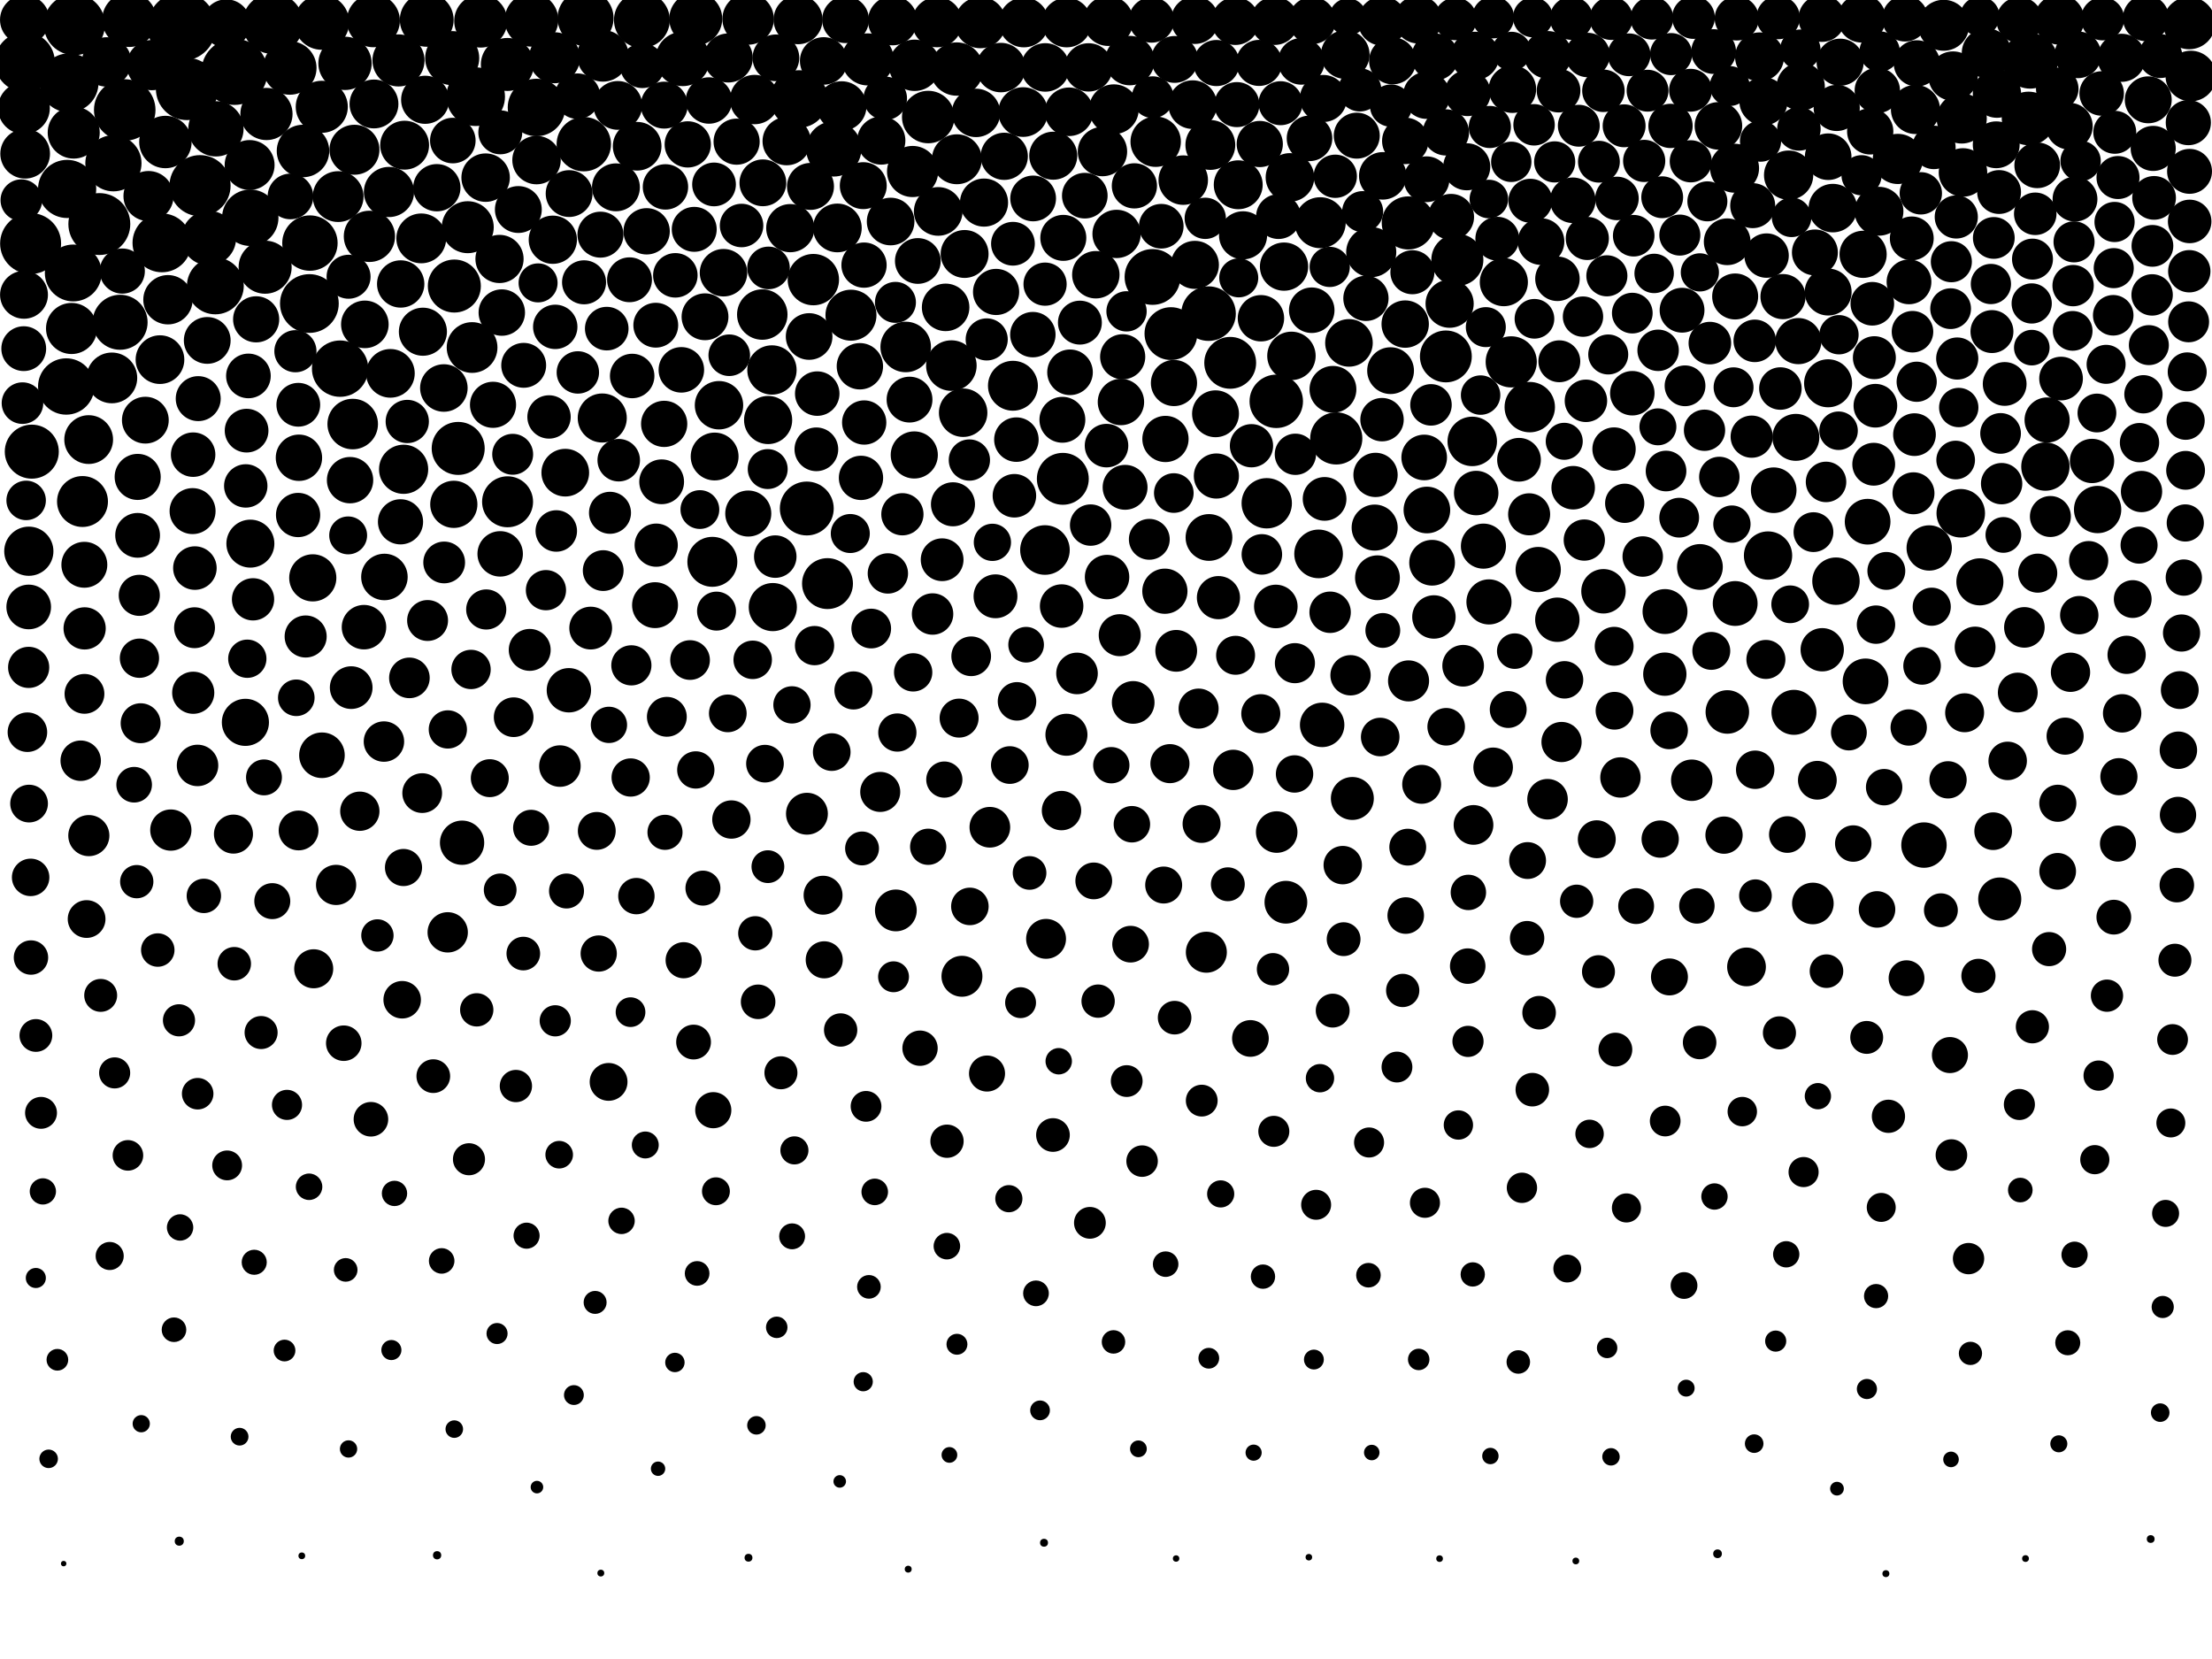 <?xml version="1.0" ?>
<!DOCTYPE svg PUBLIC "-//W3C//DTD SVG 1.1//EN" "http://www.w3.org/Graphics/SVG/1.1/DTD/svg11.dtd">
<svg width="640" height="480" version="1.1" xmlns="http://www.w3.org/2000/svg">
<circle cx="572.834" cy="4.735" r="5.71" fill="rgb(0,0,0)" />
<circle cx="454.658" cy="5.293" r="6.237" fill="rgb(0,0,0)" />
<circle cx="477.935" cy="5.251" r="6.2" fill="rgb(0,0,0)" />
<circle cx="527.135" cy="5.336" r="6.788" fill="rgb(0,0,0)" />
<circle cx="608.345" cy="5.428" r="6.256" fill="rgb(0,0,0)" />
<circle cx="169.419" cy="5.237" r="8.11" fill="rgb(0,0,0)" />
<circle cx="345.716" cy="5.824" r="6.894" fill="rgb(0,0,0)" />
<circle cx="244.646" cy="5.695" r="6.772" fill="rgb(0,0,0)" />
<circle cx="399.988" cy="6.111" r="7.123" fill="rgb(0,0,0)" />
<circle cx="333.184" cy="5.774" r="6.569" fill="rgb(0,0,0)" />
<circle cx="368.768" cy="6.046" r="6.965" fill="rgb(0,0,0)" />
<circle cx="357.416" cy="6.105" r="6.909" fill="rgb(0,0,0)" />
<circle cx="230.9" cy="5.704" r="7.094" fill="rgb(0,0,0)" />
<circle cx="320.662" cy="6.069" r="7.232" fill="rgb(0,0,0)" />
<circle cx="271.132" cy="6.413" r="7.264" fill="rgb(0,0,0)" />
<circle cx="562.35" cy="7.311" r="7.375" fill="rgb(0,0,0)" />
<circle cx="283.656" cy="6.533" r="7.424" fill="rgb(0,0,0)" />
<circle cx="108.02" cy="5.986" r="7.681" fill="rgb(0,0,0)" />
<circle cx="93.067" cy="6.431" r="7.972" fill="rgb(0,0,0)" />
<circle cx="52.607" cy="7.698" r="9.926" fill="rgb(0,0,0)" />
<circle cx="389.224" cy="15.79" r="7.043" fill="rgb(0,0,0)" />
<circle cx="483.504" cy="15.654" r="6.086" fill="rgb(0,0,0)" />
<circle cx="447.846" cy="15.878" r="6.897" fill="rgb(0,0,0)" />
<circle cx="601.205" cy="15.86" r="6.758" fill="rgb(0,0,0)" />
<circle cx="625.058" cy="16.229" r="6.347" fill="rgb(0,0,0)" />
<circle cx="613.812" cy="16.725" r="6.959" fill="rgb(0,0,0)" />
<circle cx="224.497" cy="16.733" r="6.761" fill="rgb(0,0,0)" />
<circle cx="339.864" cy="17.193" r="6.776" fill="rgb(0,0,0)" />
<circle cx="376.514" cy="17.756" r="6.748" fill="rgb(0,0,0)" />
<circle cx="554.606" cy="18.339" r="6.687" fill="rgb(0,0,0)" />
<circle cx="251.063" cy="17.19" r="7.535" fill="rgb(0,0,0)" />
<circle cx="351.956" cy="18.24" r="6.673" fill="rgb(0,0,0)" />
<circle cx="115.297" cy="17.481" r="7.538" fill="rgb(0,0,0)" />
<circle cx="185.875" cy="19.008" r="6.476" fill="rgb(0,0,0)" />
<circle cx="314.947" cy="19.496" r="6.994" fill="rgb(0,0,0)" />
<circle cx="289.589" cy="19.552" r="7.155" fill="rgb(0,0,0)" />
<circle cx="276.805" cy="19.977" r="7.717" fill="rgb(0,0,0)" />
<circle cx="521.001" cy="25.052" r="6.984" fill="rgb(0,0,0)" />
<circle cx="595.227" cy="25.694" r="6.154" fill="rgb(0,0,0)" />
<circle cx="67.835" cy="20.773" r="9.581" fill="rgb(0,0,0)" />
<circle cx="393.433" cy="26.011" r="6.238" fill="rgb(0,0,0)" />
<circle cx="437.587" cy="25.803" r="6.875" fill="rgb(0,0,0)" />
<circle cx="587.375" cy="17.618" r="8.026" fill="rgb(0,0,0)" />
<circle cx="19.968" cy="23.972" r="8.534" fill="rgb(0,0,0)" />
<circle cx="543.165" cy="26.182" r="6.564" fill="rgb(0,0,0)" />
<circle cx="608.078" cy="27.047" r="6.438" fill="rgb(0,0,0)" />
<circle cx="510.231" cy="29.321" r="6.97" fill="rgb(0,0,0)" />
<circle cx="333.524" cy="28.119" r="6.038" fill="rgb(0,0,0)" />
<circle cx="382.89" cy="28.492" r="6.81" fill="rgb(0,0,0)" />
<circle cx="167.091" cy="27.829" r="6.585" fill="rgb(0,0,0)" />
<circle cx="258.264" cy="5.981" r="7.133" fill="rgb(0,0,0)" />
<circle cx="243.514" cy="30.704" r="7.194" fill="rgb(0,0,0)" />
<circle cx="357.866" cy="30.267" r="6.519" fill="rgb(0,0,0)" />
<circle cx="554.202" cy="31.674" r="7.109" fill="rgb(0,0,0)" />
<circle cx="178.758" cy="30.499" r="7.053" fill="rgb(0,0,0)" />
<circle cx="309.314" cy="32.34" r="7.026" fill="rgb(0,0,0)" />
<circle cx="296.017" cy="32.423" r="7.185" fill="rgb(0,0,0)" />
<circle cx="282.395" cy="32.666" r="7.008" fill="rgb(0,0,0)" />
<circle cx="598.715" cy="36.508" r="6.771" fill="rgb(0,0,0)" />
<circle cx="402.477" cy="30.563" r="6.12" fill="rgb(0,0,0)" />
<circle cx="469.908" cy="36.397" r="6.207" fill="rgb(0,0,0)" />
<circle cx="123.011" cy="28.872" r="6.963" fill="rgb(0,0,0)" />
<circle cx="483.332" cy="36.432" r="6.409" fill="rgb(0,0,0)" />
<circle cx="268.563" cy="33.861" r="7.592" fill="rgb(0,0,0)" />
<circle cx="431.052" cy="36.742" r="6.099" fill="rgb(0,0,0)" />
<circle cx="146.797" cy="18.648" r="7.671" fill="rgb(0,0,0)" />
<circle cx="392.554" cy="39.249" r="6.653" fill="rgb(0,0,0)" />
<circle cx="378.88" cy="40.03" r="6.591" fill="rgb(0,0,0)" />
<circle cx="406.595" cy="40.766" r="6.724" fill="rgb(0,0,0)" />
<circle cx="62.477" cy="37.274" r="7.999" fill="rgb(0,0,0)" />
<circle cx="509.374" cy="40.834" r="5.959" fill="rgb(0,0,0)" />
<circle cx="254.98" cy="40.66" r="6.976" fill="rgb(0,0,0)" />
<circle cx="131.014" cy="40.668" r="6.594" fill="rgb(0,0,0)" />
<circle cx="213.125" cy="40.99" r="6.673" fill="rgb(0,0,0)" />
<circle cx="364.49" cy="41.67" r="6.686" fill="rgb(0,0,0)" />
<circle cx="350.189" cy="41.945" r="7.211" fill="rgb(0,0,0)" />
<circle cx="601.981" cy="46.58" r="5.839" fill="rgb(0,0,0)" />
<circle cx="462.615" cy="46.785" r="6.052" fill="rgb(0,0,0)" />
<circle cx="528.948" cy="45.339" r="6.742" fill="rgb(0,0,0)" />
<circle cx="290.562" cy="45.227" r="6.832" fill="rgb(0,0,0)" />
<circle cx="549.118" cy="45.986" r="7.261" fill="rgb(0,0,0)" />
<circle cx="584.286" cy="5.804" r="6.667" fill="rgb(0,0,0)" />
<circle cx="276.85" cy="46.08" r="7.223" fill="rgb(0,0,0)" />
<circle cx="155.235" cy="46.32" r="7.01" fill="rgb(0,0,0)" />
<circle cx="502.502" cy="5.326" r="6.391" fill="rgb(0,0,0)" />
<circle cx="424.374" cy="48.253" r="6.808" fill="rgb(0,0,0)" />
<circle cx="517.503" cy="50.673" r="7.127" fill="rgb(0,0,0)" />
<circle cx="72.222" cy="47.749" r="7.224" fill="rgb(0,0,0)" />
<circle cx="612.803" cy="51.368" r="6.225" fill="rgb(0,0,0)" />
<circle cx="155.22" cy="31.097" r="8.318" fill="rgb(0,0,0)" />
<circle cx="32.818" cy="47.238" r="8.129" fill="rgb(0,0,0)" />
<circle cx="264.043" cy="49.623" r="7.404" fill="rgb(0,0,0)" />
<circle cx="412.745" cy="51.861" r="6.621" fill="rgb(0,0,0)" />
<circle cx="342.35" cy="52.116" r="7.158" fill="rgb(0,0,0)" />
<circle cx="358.258" cy="53.46" r="7.078" fill="rgb(0,0,0)" />
<circle cx="220.723" cy="52.895" r="6.77" fill="rgb(0,0,0)" />
<circle cx="595.798" cy="5.656" r="7.261" fill="rgb(0,0,0)" />
<circle cx="99.824" cy="18.329" r="7.713" fill="rgb(0,0,0)" />
<circle cx="206.592" cy="53.362" r="6.327" fill="rgb(0,0,0)" />
<circle cx="234.501" cy="53.935" r="6.796" fill="rgb(0,0,0)" />
<circle cx="328.215" cy="53.775" r="6.543" fill="rgb(0,0,0)" />
<circle cx="567.952" cy="49.896" r="7.02" fill="rgb(0,0,0)" />
<circle cx="578.398" cy="55.558" r="6.346" fill="rgb(0,0,0)" />
<circle cx="192.536" cy="54.078" r="6.569" fill="rgb(0,0,0)" />
<circle cx="249.771" cy="53.715" r="6.79" fill="rgb(0,0,0)" />
<circle cx="600.363" cy="57.61" r="6.487" fill="rgb(0,0,0)" />
<circle cx="623.243" cy="57.254" r="6.324" fill="rgb(0,0,0)" />
<circle cx="57.878" cy="53.72" r="8.841" fill="rgb(0,0,0)" />
<circle cx="467.838" cy="57.412" r="6.296" fill="rgb(0,0,0)" />
<circle cx="442.783" cy="58.084" r="6.358" fill="rgb(0,0,0)" />
<circle cx="455.056" cy="57.944" r="6.59" fill="rgb(0,0,0)" />
<circle cx="493.997" cy="58.255" r="5.788" fill="rgb(0,0,0)" />
<circle cx="298.918" cy="57.416" r="6.62" fill="rgb(0,0,0)" />
<circle cx="42.97" cy="56.727" r="7.252" fill="rgb(0,0,0)" />
<circle cx="97.834" cy="56.881" r="7.352" fill="rgb(0,0,0)" />
<circle cx="19.424" cy="54.666" r="8.415" fill="rgb(0,0,0)" />
<circle cx="530.303" cy="60.211" r="7.022" fill="rgb(0,0,0)" />
<circle cx="566.013" cy="62.772" r="6.246" fill="rgb(0,0,0)" />
<circle cx="271.457" cy="61.171" r="7.042" fill="rgb(0,0,0)" />
<circle cx="369.906" cy="62.662" r="6.487" fill="rgb(0,0,0)" />
<circle cx="611.805" cy="64.226" r="5.815" fill="rgb(0,0,0)" />
<circle cx="419.831" cy="62.76" r="6.661" fill="rgb(0,0,0)" />
<circle cx="348.722" cy="63.168" r="5.974" fill="rgb(0,0,0)" />
<circle cx="407.46" cy="64.502" r="7.682" fill="rgb(0,0,0)" />
<circle cx="381.983" cy="64.436" r="7.374" fill="rgb(0,0,0)" />
<circle cx="257.685" cy="64.093" r="6.89" fill="rgb(0,0,0)" />
<circle cx="518.361" cy="62.882" r="5.719" fill="rgb(0,0,0)" />
<circle cx="214.558" cy="65.247" r="6.293" fill="rgb(0,0,0)" />
<circle cx="335.988" cy="65.457" r="6.458" fill="rgb(0,0,0)" />
<circle cx="28.738" cy="64.826" r="8.957" fill="rgb(0,0,0)" />
<circle cx="486.028" cy="68.017" r="5.935" fill="rgb(0,0,0)" />
<circle cx="242.273" cy="65.949" r="7.05" fill="rgb(0,0,0)" />
<circle cx="210.705" cy="16.771" r="7.1" fill="rgb(0,0,0)" />
<circle cx="187.091" cy="66.926" r="6.705" fill="rgb(0,0,0)" />
<circle cx="135.334" cy="65.736" r="7.521" fill="rgb(0,0,0)" />
<circle cx="433.209" cy="69.062" r="6.338" fill="rgb(0,0,0)" />
<circle cx="432.006" cy="5.034" r="6.074" fill="rgb(0,0,0)" />
<circle cx="600.085" cy="69.978" r="5.942" fill="rgb(0,0,0)" />
<circle cx="459.261" cy="68.995" r="6.241" fill="rgb(0,0,0)" />
<circle cx="394.259" cy="61.228" r="5.938" fill="rgb(0,0,0)" />
<circle cx="499.731" cy="69.95" r="6.763" fill="rgb(0,0,0)" />
<circle cx="622.762" cy="71.135" r="6.043" fill="rgb(0,0,0)" />
<circle cx="126.388" cy="54.311" r="6.842" fill="rgb(0,0,0)" />
<circle cx="445.861" cy="69.893" r="6.752" fill="rgb(0,0,0)" />
<circle cx="60.414" cy="68.891" r="7.902" fill="rgb(0,0,0)" />
<circle cx="121.884" cy="68.971" r="7.208" fill="rgb(0,0,0)" />
<circle cx="160.443" cy="16.71" r="7.379" fill="rgb(0,0,0)" />
<circle cx="293.079" cy="70.522" r="6.33" fill="rgb(0,0,0)" />
<circle cx="46.849" cy="70.268" r="8.508" fill="rgb(0,0,0)" />
<circle cx="421.112" cy="5.477" r="6.16" fill="rgb(0,0,0)" />
<circle cx="396.739" cy="72.952" r="7.248" fill="rgb(0,0,0)" />
<circle cx="525.106" cy="73.043" r="6.647" fill="rgb(0,0,0)" />
<circle cx="241.232" cy="43.079" r="8.003" fill="rgb(0,0,0)" />
<circle cx="89.672" cy="70.329" r="8.014" fill="rgb(0,0,0)" />
<circle cx="279.092" cy="73.481" r="6.933" fill="rgb(0,0,0)" />
<circle cx="265.557" cy="75.507" r="6.619" fill="rgb(0,0,0)" />
<circle cx="249.989" cy="76.706" r="6.549" fill="rgb(0,0,0)" />
<circle cx="384.727" cy="77.225" r="5.82" fill="rgb(0,0,0)" />
<circle cx="222.354" cy="77.514" r="6.161" fill="rgb(0,0,0)" />
<circle cx="178.208" cy="54.2" r="6.929" fill="rgb(0,0,0)" />
<circle cx="371.513" cy="77.141" r="6.983" fill="rgb(0,0,0)" />
<circle cx="345.718" cy="76.633" r="6.951" fill="rgb(0,0,0)" />
<circle cx="358.409" cy="80.392" r="5.644" fill="rgb(0,0,0)" />
<circle cx="599.813" cy="82.64" r="5.982" fill="rgb(0,0,0)" />
<circle cx="576.032" cy="82.172" r="5.825" fill="rgb(0,0,0)" />
<circle cx="435.108" cy="81.638" r="6.963" fill="rgb(0,0,0)" />
<circle cx="182.138" cy="80.949" r="6.491" fill="rgb(0,0,0)" />
<circle cx="76.711" cy="77.311" r="7.678" fill="rgb(0,0,0)" />
<circle cx="528.94" cy="84.499" r="6.791" fill="rgb(0,0,0)" />
<circle cx="115.932" cy="82.161" r="6.849" fill="rgb(0,0,0)" />
<circle cx="622.675" cy="85.326" r="5.992" fill="rgb(0,0,0)" />
<circle cx="515.877" cy="85.822" r="6.532" fill="rgb(0,0,0)" />
<circle cx="464.916" cy="79.801" r="5.944" fill="rgb(0,0,0)" />
<circle cx="395.207" cy="86.325" r="6.549" fill="rgb(0,0,0)" />
<circle cx="419.42" cy="87.875" r="6.969" fill="rgb(0,0,0)" />
<circle cx="197.54" cy="17.046" r="7.875" fill="rgb(0,0,0)" />
<circle cx="48.595" cy="86.723" r="7.14" fill="rgb(0,0,0)" />
<circle cx="87.666" cy="43.685" r="7.596" fill="rgb(0,0,0)" />
<circle cx="325.94" cy="90.08" r="5.83" fill="rgb(0,0,0)" />
<circle cx="472.274" cy="90.592" r="5.888" fill="rgb(0,0,0)" />
<circle cx="611.421" cy="91.222" r="5.868" fill="rgb(0,0,0)" />
<circle cx="89.512" cy="87.818" r="8.499" fill="rgb(0,0,0)" />
<circle cx="379.527" cy="89.759" r="6.588" fill="rgb(0,0,0)" />
<circle cx="326.896" cy="17.532" r="7.155" fill="rgb(0,0,0)" />
<circle cx="564.376" cy="89.308" r="5.899" fill="rgb(0,0,0)" />
<circle cx="458.01" cy="91.61" r="5.84" fill="rgb(0,0,0)" />
<circle cx="322.276" cy="31.601" r="7.201" fill="rgb(0,0,0)" />
<circle cx="220.551" cy="91.008" r="7.301" fill="rgb(0,0,0)" />
<circle cx="317.055" cy="79.489" r="6.861" fill="rgb(0,0,0)" />
<circle cx="145.185" cy="90.433" r="6.718" fill="rgb(0,0,0)" />
<circle cx="443.964" cy="92.237" r="5.741" fill="rgb(0,0,0)" />
<circle cx="349.669" cy="90.742" r="7.893" fill="rgb(0,0,0)" />
<circle cx="74.112" cy="92.391" r="6.675" fill="rgb(0,0,0)" />
<circle cx="139.105" cy="6.079" r="7.688" fill="rgb(0,0,0)" />
<circle cx="312.448" cy="93.346" r="6.353" fill="rgb(0,0,0)" />
<circle cx="105.562" cy="93.85" r="6.884" fill="rgb(0,0,0)" />
<circle cx="553.345" cy="95.976" r="6.01" fill="rgb(0,0,0)" />
<circle cx="189.736" cy="94.09" r="6.487" fill="rgb(0,0,0)" />
<circle cx="108.204" cy="30.08" r="7.068" fill="rgb(0,0,0)" />
<circle cx="168.985" cy="81.681" r="6.369" fill="rgb(0,0,0)" />
<circle cx="160.649" cy="94.57" r="6.422" fill="rgb(0,0,0)" />
<circle cx="532.072" cy="96.847" r="5.686" fill="rgb(0,0,0)" />
<circle cx="153.782" cy="5.74" r="7.76" fill="rgb(0,0,0)" />
<circle cx="175.548" cy="95.081" r="6.309" fill="rgb(0,0,0)" />
<circle cx="421.655" cy="75.195" r="7.533" fill="rgb(0,0,0)" />
<circle cx="338.788" cy="96.522" r="7.642" fill="rgb(0,0,0)" />
<circle cx="20.703" cy="95.04" r="7.392" fill="rgb(0,0,0)" />
<circle cx="8.856" cy="70.466" r="8.824" fill="rgb(0,0,0)" />
<circle cx="122.36" cy="95.977" r="6.958" fill="rgb(0,0,0)" />
<circle cx="520.317" cy="98.695" r="6.677" fill="rgb(0,0,0)" />
<circle cx="507.708" cy="98.62" r="6.155" fill="rgb(0,0,0)" />
<circle cx="308.624" cy="6.52" r="7.179" fill="rgb(0,0,0)" />
<circle cx="59.96" cy="98.494" r="6.768" fill="rgb(0,0,0)" />
<circle cx="538.607" cy="50.705" r="5.812" fill="rgb(0,0,0)" />
<circle cx="587.861" cy="100.58" r="5.149" fill="rgb(0,0,0)" />
<circle cx="465.312" cy="102.56" r="5.787" fill="rgb(0,0,0)" />
<circle cx="85.473" cy="101.618" r="6.099" fill="rgb(0,0,0)" />
<circle cx="542.312" cy="103.49" r="6.217" fill="rgb(0,0,0)" />
<circle cx="373.652" cy="102.965" r="7.007" fill="rgb(0,0,0)" />
<circle cx="609.363" cy="105.413" r="5.646" fill="rgb(0,0,0)" />
<circle cx="507.112" cy="59.503" r="6.511" fill="rgb(0,0,0)" />
<circle cx="248.79" cy="105.969" r="6.71" fill="rgb(0,0,0)" />
<circle cx="185.717" cy="5.799" r="8.078" fill="rgb(0,0,0)" />
<circle cx="223.348" cy="107.045" r="7.137" fill="rgb(0,0,0)" />
<circle cx="151.52" cy="105.701" r="6.494" fill="rgb(0,0,0)" />
<circle cx="131.454" cy="82.762" r="7.67" fill="rgb(0,0,0)" />
<circle cx="309.591" cy="107.716" r="6.599" fill="rgb(0,0,0)" />
<circle cx="596.328" cy="109.53" r="6.321" fill="rgb(0,0,0)" />
<circle cx="98.405" cy="106.662" r="8.155" fill="rgb(0,0,0)" />
<circle cx="167.189" cy="107.756" r="6.135" fill="rgb(0,0,0)" />
<circle cx="71.874" cy="108.768" r="6.46" fill="rgb(0,0,0)" />
<circle cx="334.374" cy="40.999" r="7.294" fill="rgb(0,0,0)" />
<circle cx="554.556" cy="110.454" r="5.815" fill="rgb(0,0,0)" />
<circle cx="487.533" cy="111.627" r="5.902" fill="rgb(0,0,0)" />
<circle cx="511.129" cy="73.951" r="6.427" fill="rgb(0,0,0)" />
<circle cx="182.906" cy="108.785" r="6.436" fill="rgb(0,0,0)" />
<circle cx="528.923" cy="110.897" r="6.946" fill="rgb(0,0,0)" />
<circle cx="339.669" cy="110.819" r="6.684" fill="rgb(0,0,0)" />
<circle cx="293.071" cy="111.611" r="7.22" fill="rgb(0,0,0)" />
<circle cx="77.095" cy="32.982" r="7.553" fill="rgb(0,0,0)" />
<circle cx="32.361" cy="109.341" r="7.341" fill="rgb(0,0,0)" />
<circle cx="620.164" cy="114.075" r="5.54" fill="rgb(0,0,0)" />
<circle cx="472.276" cy="113.774" r="6.433" fill="rgb(0,0,0)" />
<circle cx="236.451" cy="113.883" r="6.437" fill="rgb(0,0,0)" />
<circle cx="174.442" cy="16.161" r="7.463" fill="rgb(0,0,0)" />
<circle cx="428.384" cy="114.31" r="5.707" fill="rgb(0,0,0)" />
<circle cx="19.162" cy="111.824" r="8.155" fill="rgb(0,0,0)" />
<circle cx="227.603" cy="40.844" r="6.98" fill="rgb(0,0,0)" />
<circle cx="369.264" cy="116.115" r="7.733" fill="rgb(0,0,0)" />
<circle cx="57.353" cy="115.335" r="6.508" fill="rgb(0,0,0)" />
<circle cx="414.028" cy="117.141" r="6.005" fill="rgb(0,0,0)" />
<circle cx="86.308" cy="117.113" r="6.334" fill="rgb(0,0,0)" />
<circle cx="142.645" cy="117.124" r="6.674" fill="rgb(0,0,0)" />
<circle cx="606.706" cy="119.497" r="5.612" fill="rgb(0,0,0)" />
<circle cx="592.293" cy="121.52" r="6.533" fill="rgb(0,0,0)" />
<circle cx="222.24" cy="121.524" r="6.966" fill="rgb(0,0,0)" />
<circle cx="117.836" cy="121.947" r="6.26" fill="rgb(0,0,0)" />
<circle cx="200.863" cy="66.355" r="6.503" fill="rgb(0,0,0)" />
<circle cx="351.689" cy="119.718" r="6.784" fill="rgb(0,0,0)" />
<circle cx="158.851" cy="120.636" r="6.274" fill="rgb(0,0,0)" />
<circle cx="479.683" cy="123.496" r="5.343" fill="rgb(0,0,0)" />
<circle cx="307.381" cy="121.455" r="6.639" fill="rgb(0,0,0)" />
<circle cx="42.053" cy="121.565" r="6.771" fill="rgb(0,0,0)" />
<circle cx="578.829" cy="125.402" r="5.887" fill="rgb(0,0,0)" />
<circle cx="531.953" cy="124.624" r="5.572" fill="rgb(0,0,0)" />
<circle cx="426.781" cy="16.172" r="6.991" fill="rgb(0,0,0)" />
<circle cx="576.87" cy="68.841" r="6.041" fill="rgb(0,0,0)" />
<circle cx="71.348" cy="124.599" r="6.325" fill="rgb(0,0,0)" />
<circle cx="159.949" cy="69.363" r="6.981" fill="rgb(0,0,0)" />
<circle cx="619.025" cy="128.067" r="5.688" fill="rgb(0,0,0)" />
<circle cx="235.329" cy="80.901" r="7.432" fill="rgb(0,0,0)" />
<circle cx="452.584" cy="127.683" r="5.357" fill="rgb(0,0,0)" />
<circle cx="506.82" cy="126.341" r="6.106" fill="rgb(0,0,0)" />
<circle cx="337.204" cy="127.006" r="6.694" fill="rgb(0,0,0)" />
<circle cx="25.658" cy="127.184" r="7.057" fill="rgb(0,0,0)" />
<circle cx="362.092" cy="128.964" r="6.258" fill="rgb(0,0,0)" />
<circle cx="489.97" cy="5.062" r="6.191" fill="rgb(0,0,0)" />
<circle cx="132.571" cy="129.741" r="7.671" fill="rgb(0,0,0)" />
<circle cx="236.199" cy="130.001" r="6.325" fill="rgb(0,0,0)" />
<circle cx="406.565" cy="93.769" r="6.853" fill="rgb(0,0,0)" />
<circle cx="412.064" cy="132.357" r="6.601" fill="rgb(0,0,0)" />
<circle cx="475.711" cy="46.56" r="6.106" fill="rgb(0,0,0)" />
<circle cx="494.715" cy="99.27" r="6.16" fill="rgb(0,0,0)" />
<circle cx="55.878" cy="131.547" r="6.435" fill="rgb(0,0,0)" />
<circle cx="555.753" cy="55.933" r="6.128" fill="rgb(0,0,0)" />
<circle cx="264.529" cy="131.633" r="6.819" fill="rgb(0,0,0)" />
<circle cx="605.287" cy="133.371" r="6.412" fill="rgb(0,0,0)" />
<circle cx="280.473" cy="133.105" r="5.973" fill="rgb(0,0,0)" />
<circle cx="198.987" cy="41.777" r="6.692" fill="rgb(0,0,0)" />
<circle cx="285.484" cy="98.205" r="6.093" fill="rgb(0,0,0)" />
<circle cx="591.793" cy="134.997" r="6.99" fill="rgb(0,0,0)" />
<circle cx="482.038" cy="136.281" r="5.881" fill="rgb(0,0,0)" />
<circle cx="222.121" cy="135.718" r="5.777" fill="rgb(0,0,0)" />
<circle cx="21.329" cy="38.36" r="7.53" fill="rgb(0,0,0)" />
<circle cx="400.074" cy="50.878" r="6.876" fill="rgb(0,0,0)" />
<circle cx="397.984" cy="137.408" r="6.409" fill="rgb(0,0,0)" />
<circle cx="497.453" cy="138" r="5.851" fill="rgb(0,0,0)" />
<circle cx="478.595" cy="79.111" r="5.703" fill="rgb(0,0,0)" />
<circle cx="542.125" cy="134.315" r="6.197" fill="rgb(0,0,0)" />
<circle cx="579.132" cy="139.935" r="5.983" fill="rgb(0,0,0)" />
<circle cx="101.282" cy="138.923" r="6.707" fill="rgb(0,0,0)" />
<circle cx="351.939" cy="137.726" r="6.532" fill="rgb(0,0,0)" />
<circle cx="386.622" cy="126.848" r="7.548" fill="rgb(0,0,0)" />
<circle cx="455.169" cy="141.111" r="6.296" fill="rgb(0,0,0)" />
<circle cx="599.689" cy="95.732" r="5.747" fill="rgb(0,0,0)" />
<circle cx="71.104" cy="140.593" r="6.28" fill="rgb(0,0,0)" />
<circle cx="137.621" cy="27.972" r="8.488" fill="rgb(0,0,0)" />
<circle cx="325.523" cy="140.996" r="6.495" fill="rgb(0,0,0)" />
<circle cx="427.113" cy="142.653" r="6.435" fill="rgb(0,0,0)" />
<circle cx="513.184" cy="141.835" r="6.602" fill="rgb(0,0,0)" />
<circle cx="293.498" cy="143.438" r="6.298" fill="rgb(0,0,0)" />
<circle cx="146.858" cy="145.18" r="7.375" fill="rgb(0,0,0)" />
<circle cx="619.61" cy="142.217" r="5.974" fill="rgb(0,0,0)" />
<circle cx="275.722" cy="145.905" r="6.373" fill="rgb(0,0,0)" />
<circle cx="6.177" cy="57.92" r="6.022" fill="rgb(0,0,0)" />
<circle cx="565.079" cy="22.023" r="7.155" fill="rgb(0,0,0)" />
<circle cx="437.246" cy="104.699" r="7.402" fill="rgb(0,0,0)" />
<circle cx="7.28" cy="44.479" r="7.189" fill="rgb(0,0,0)" />
<circle cx="470.08" cy="145.619" r="5.679" fill="rgb(0,0,0)" />
<circle cx="202.498" cy="147.429" r="5.613" fill="rgb(0,0,0)" />
<circle cx="144.75" cy="38.291" r="6.356" fill="rgb(0,0,0)" />
<circle cx="228.656" cy="66.01" r="6.974" fill="rgb(0,0,0)" />
<circle cx="385.662" cy="112.65" r="6.777" fill="rgb(0,0,0)" />
<circle cx="131.302" cy="145.922" r="6.829" fill="rgb(0,0,0)" />
<circle cx="55.719" cy="147.878" r="6.653" fill="rgb(0,0,0)" />
<circle cx="176.49" cy="148.368" r="6.08" fill="rgb(0,0,0)" />
<circle cx="593.245" cy="149.441" r="5.93" fill="rgb(0,0,0)" />
<circle cx="216.496" cy="148.583" r="6.662" fill="rgb(0,0,0)" />
<circle cx="261.092" cy="148.791" r="6.109" fill="rgb(0,0,0)" />
<circle cx="567.308" cy="148.502" r="7.018" fill="rgb(0,0,0)" />
<circle cx="278.668" cy="119.414" r="7.012" fill="rgb(0,0,0)" />
<circle cx="86.247" cy="149.007" r="6.405" fill="rgb(0,0,0)" />
<circle cx="501.097" cy="151.639" r="5.396" fill="rgb(0,0,0)" />
<circle cx="449.817" cy="46.845" r="5.955" fill="rgb(0,0,0)" />
<circle cx="579.64" cy="154.773" r="5.169" fill="rgb(0,0,0)" />
<circle cx="588.063" cy="74.969" r="5.927" fill="rgb(0,0,0)" />
<circle cx="160.952" cy="153.628" r="6.002" fill="rgb(0,0,0)" />
<circle cx="246.016" cy="154.365" r="5.645" fill="rgb(0,0,0)" />
<circle cx="451.162" cy="104.53" r="6.061" fill="rgb(0,0,0)" />
<circle cx="39.816" cy="154.89" r="6.477" fill="rgb(0,0,0)" />
<circle cx="173.732" cy="67.894" r="6.653" fill="rgb(0,0,0)" />
<circle cx="524.689" cy="153.966" r="5.758" fill="rgb(0,0,0)" />
<circle cx="332.531" cy="156.042" r="5.912" fill="rgb(0,0,0)" />
<circle cx="618.899" cy="157.728" r="5.36" fill="rgb(0,0,0)" />
<circle cx="349.796" cy="155.507" r="6.766" fill="rgb(0,0,0)" />
<circle cx="36.09" cy="31.822" r="8.902" fill="rgb(0,0,0)" />
<circle cx="559.535" cy="42.651" r="6.291" fill="rgb(0,0,0)" />
<circle cx="374.795" cy="131.441" r="5.975" fill="rgb(0,0,0)" />
<circle cx="72.441" cy="157.288" r="6.943" fill="rgb(0,0,0)" />
<circle cx="458.389" cy="156.259" r="5.97" fill="rgb(0,0,0)" />
<circle cx="558.178" cy="158.544" r="6.559" fill="rgb(0,0,0)" />
<circle cx="429.203" cy="158.016" r="6.525" fill="rgb(0,0,0)" />
<circle cx="112.957" cy="108.023" r="7.041" fill="rgb(0,0,0)" />
<circle cx="189.861" cy="157.732" r="6.252" fill="rgb(0,0,0)" />
<circle cx="365.095" cy="160.405" r="5.864" fill="rgb(0,0,0)" />
<circle cx="43.928" cy="18.847" r="7.26" fill="rgb(0,0,0)" />
<circle cx="511.549" cy="160.736" r="6.988" fill="rgb(0,0,0)" />
<circle cx="224.309" cy="161.042" r="6.149" fill="rgb(0,0,0)" />
<circle cx="538.644" cy="5.329" r="6.984" fill="rgb(0,0,0)" />
<circle cx="144.716" cy="160.253" r="6.576" fill="rgb(0,0,0)" />
<circle cx="551.198" cy="5.359" r="6.647" fill="rgb(0,0,0)" />
<circle cx="9.198" cy="130.678" r="7.816" fill="rgb(0,0,0)" />
<circle cx="191.437" cy="139.399" r="6.48" fill="rgb(0,0,0)" />
<circle cx="302.335" cy="159.137" r="7.174" fill="rgb(0,0,0)" />
<circle cx="604.315" cy="162.21" r="5.672" fill="rgb(0,0,0)" />
<circle cx="206.106" cy="162.554" r="7.228" fill="rgb(0,0,0)" />
<circle cx="373.222" cy="51.328" r="7.03" fill="rgb(0,0,0)" />
<circle cx="414.351" cy="162.819" r="6.615" fill="rgb(0,0,0)" />
<circle cx="272.588" cy="161.949" r="6.187" fill="rgb(0,0,0)" />
<circle cx="128.515" cy="162.734" r="6.041" fill="rgb(0,0,0)" />
<circle cx="545.777" cy="165.181" r="5.481" fill="rgb(0,0,0)" />
<circle cx="56.389" cy="164.363" r="6.301" fill="rgb(0,0,0)" />
<circle cx="390.009" cy="4.922" r="5.383" fill="rgb(0,0,0)" />
<circle cx="589.578" cy="165.831" r="5.653" fill="rgb(0,0,0)" />
<circle cx="491.837" cy="164.043" r="6.625" fill="rgb(0,0,0)" />
<circle cx="445.051" cy="164.788" r="6.548" fill="rgb(0,0,0)" />
<circle cx="262.048" cy="100.386" r="7.313" fill="rgb(0,0,0)" />
<circle cx="174.525" cy="165.09" r="5.899" fill="rgb(0,0,0)" />
<circle cx="256.888" cy="165.912" r="5.837" fill="rgb(0,0,0)" />
<circle cx="320.307" cy="166.96" r="6.429" fill="rgb(0,0,0)" />
<circle cx="90.494" cy="167.192" r="6.825" fill="rgb(0,0,0)" />
<circle cx="458.859" cy="115.969" r="6.144" fill="rgb(0,0,0)" />
<circle cx="531.203" cy="168.148" r="6.86" fill="rgb(0,0,0)" />
<circle cx="443.853" cy="36.112" r="5.995" fill="rgb(0,0,0)" />
<circle cx="208.028" cy="117.247" r="7.003" fill="rgb(0,0,0)" />
<circle cx="337.035" cy="171.056" r="6.542" fill="rgb(0,0,0)" />
<circle cx="553.916" cy="125.752" r="6.179" fill="rgb(0,0,0)" />
<circle cx="157.959" cy="170.755" r="5.82" fill="rgb(0,0,0)" />
<circle cx="399.864" cy="121.419" r="6.281" fill="rgb(0,0,0)" />
<circle cx="617.064" cy="173.326" r="5.468" fill="rgb(0,0,0)" />
<circle cx="35.383" cy="78.429" r="6.533" fill="rgb(0,0,0)" />
<circle cx="324.826" cy="103.228" r="6.535" fill="rgb(0,0,0)" />
<circle cx="40.301" cy="172.25" r="5.949" fill="rgb(0,0,0)" />
<circle cx="364.279" cy="18.204" r="6.669" fill="rgb(0,0,0)" />
<circle cx="352.535" cy="172.916" r="6.247" fill="rgb(0,0,0)" />
<circle cx="486.671" cy="89.755" r="6.485" fill="rgb(0,0,0)" />
<circle cx="558.912" cy="175.543" r="5.515" fill="rgb(0,0,0)" />
<circle cx="223.599" cy="175.65" r="6.966" fill="rgb(0,0,0)" />
<circle cx="369.133" cy="175.468" r="6.304" fill="rgb(0,0,0)" />
<circle cx="307.164" cy="175.355" r="6.296" fill="rgb(0,0,0)" />
<circle cx="481.74" cy="176.941" r="6.5" fill="rgb(0,0,0)" />
<circle cx="601.594" cy="177.982" r="5.552" fill="rgb(0,0,0)" />
<circle cx="384.846" cy="177.147" r="5.992" fill="rgb(0,0,0)" />
<circle cx="450.587" cy="179.307" r="6.423" fill="rgb(0,0,0)" />
<circle cx="542.783" cy="180.726" r="5.557" fill="rgb(0,0,0)" />
<circle cx="123.712" cy="179.53" r="5.92" fill="rgb(0,0,0)" />
<circle cx="400.09" cy="182.41" r="5.037" fill="rgb(0,0,0)" />
<circle cx="56.285" cy="181.618" r="5.914" fill="rgb(0,0,0)" />
<circle cx="566.723" cy="117.908" r="5.693" fill="rgb(0,0,0)" />
<circle cx="105.31" cy="181.458" r="6.437" fill="rgb(0,0,0)" />
<circle cx="24.486" cy="181.812" r="6.109" fill="rgb(0,0,0)" />
<circle cx="252.073" cy="181.857" r="5.745" fill="rgb(0,0,0)" />
<circle cx="84.038" cy="56.835" r="6.604" fill="rgb(0,0,0)" />
<circle cx="296.887" cy="186.536" r="5.157" fill="rgb(0,0,0)" />
<circle cx="459.365" cy="15.921" r="6.43" fill="rgb(0,0,0)" />
<circle cx="567.585" cy="34.279" r="7.255" fill="rgb(0,0,0)" />
<circle cx="366.509" cy="145.611" r="7.284" fill="rgb(0,0,0)" />
<circle cx="235.676" cy="186.794" r="5.681" fill="rgb(0,0,0)" />
<circle cx="438.26" cy="188.393" r="5.138" fill="rgb(0,0,0)" />
<circle cx="571.458" cy="187.209" r="5.909" fill="rgb(0,0,0)" />
<circle cx="493.17" cy="124.487" r="5.974" fill="rgb(0,0,0)" />
<circle cx="153.263" cy="188.034" r="6.066" fill="rgb(0,0,0)" />
<circle cx="495.132" cy="188.324" r="5.485" fill="rgb(0,0,0)" />
<circle cx="340.318" cy="188.306" r="6.043" fill="rgb(0,0,0)" />
<circle cx="71.553" cy="190.591" r="5.538" fill="rgb(0,0,0)" />
<circle cx="357.495" cy="189.596" r="5.636" fill="rgb(0,0,0)" />
<circle cx="527.226" cy="187.993" r="6.267" fill="rgb(0,0,0)" />
<circle cx="217.781" cy="190.911" r="5.567" fill="rgb(0,0,0)" />
<circle cx="199.658" cy="190.971" r="5.742" fill="rgb(0,0,0)" />
<circle cx="510.93" cy="190.795" r="5.648" fill="rgb(0,0,0)" />
<circle cx="339.618" cy="142.652" r="5.734" fill="rgb(0,0,0)" />
<circle cx="556.118" cy="192.668" r="5.439" fill="rgb(0,0,0)" />
<circle cx="182.674" cy="192.505" r="5.812" fill="rgb(0,0,0)" />
<circle cx="374.66" cy="191.874" r="5.803" fill="rgb(0,0,0)" />
<circle cx="296.233" cy="6.487" r="7.211" fill="rgb(0,0,0)" />
<circle cx="481.684" cy="195.053" r="6.264" fill="rgb(0,0,0)" />
<circle cx="294.074" cy="127.196" r="6.44" fill="rgb(0,0,0)" />
<circle cx="633.154" cy="35.475" r="6.537" fill="rgb(0,0,0)" />
<circle cx="264.207" cy="194.536" r="5.544" fill="rgb(0,0,0)" />
<circle cx="72.406" cy="63.003" r="8.164" fill="rgb(0,0,0)" />
<circle cx="128.421" cy="112.261" r="6.877" fill="rgb(0,0,0)" />
<circle cx="136.286" cy="193.696" r="5.691" fill="rgb(0,0,0)" />
<circle cx="452.671" cy="196.696" r="5.417" fill="rgb(0,0,0)" />
<circle cx="370.508" cy="29.86" r="6.365" fill="rgb(0,0,0)" />
<circle cx="311.611" cy="194.847" r="6.019" fill="rgb(0,0,0)" />
<circle cx="123.467" cy="5.744" r="7.787" fill="rgb(0,0,0)" />
<circle cx="489.124" cy="26.109" r="6.202" fill="rgb(0,0,0)" />
<circle cx="168.911" cy="41.711" r="7.867" fill="rgb(0,0,0)" />
<circle cx="414.879" cy="178.508" r="6.283" fill="rgb(0,0,0)" />
<circle cx="599.062" cy="194.509" r="5.685" fill="rgb(0,0,0)" />
<circle cx="539.76" cy="197.143" r="6.616" fill="rgb(0,0,0)" />
<circle cx="118.453" cy="196.13" r="5.877" fill="rgb(0,0,0)" />
<circle cx="302.425" cy="19.51" r="7.022" fill="rgb(0,0,0)" />
<circle cx="170.91" cy="181.725" r="6.191" fill="rgb(0,0,0)" />
<circle cx="246.93" cy="199.766" r="5.512" fill="rgb(0,0,0)" />
<circle cx="383.243" cy="144.346" r="6.324" fill="rgb(0,0,0)" />
<circle cx="101.613" cy="198.949" r="6.176" fill="rgb(0,0,0)" />
<circle cx="583.805" cy="200.372" r="5.76" fill="rgb(0,0,0)" />
<circle cx="164.595" cy="199.712" r="6.42" fill="rgb(0,0,0)" />
<circle cx="55.907" cy="200.436" r="6.098" fill="rgb(0,0,0)" />
<circle cx="466.172" cy="5.311" r="6.248" fill="rgb(0,0,0)" />
<circle cx="294.25" cy="202.923" r="5.574" fill="rgb(0,0,0)" />
<circle cx="327.867" cy="203.233" r="6.175" fill="rgb(0,0,0)" />
<circle cx="85.726" cy="201.891" r="5.293" fill="rgb(0,0,0)" />
<circle cx="553.625" cy="142.724" r="6.074" fill="rgb(0,0,0)" />
<circle cx="229.139" cy="203.943" r="5.393" fill="rgb(0,0,0)" />
<circle cx="436.375" cy="205.286" r="5.336" fill="rgb(0,0,0)" />
<circle cx="572.839" cy="168.344" r="6.812" fill="rgb(0,0,0)" />
<circle cx="614.001" cy="206.389" r="5.557" fill="rgb(0,0,0)" />
<circle cx="346.793" cy="205.017" r="5.794" fill="rgb(0,0,0)" />
<circle cx="519.049" cy="206.099" r="6.51" fill="rgb(0,0,0)" />
<circle cx="277.499" cy="207.772" r="5.639" fill="rgb(0,0,0)" />
<circle cx="397.732" cy="152.645" r="6.663" fill="rgb(0,0,0)" />
<circle cx="192.938" cy="207.394" r="5.765" fill="rgb(0,0,0)" />
<circle cx="148.62" cy="207.511" r="5.741" fill="rgb(0,0,0)" />
<circle cx="482.931" cy="211.342" r="5.432" fill="rgb(0,0,0)" />
<circle cx="463.917" cy="26.27" r="6.146" fill="rgb(0,0,0)" />
<circle cx="520.482" cy="37.298" r="6.291" fill="rgb(0,0,0)" />
<circle cx="47.857" cy="41.088" r="7.586" fill="rgb(0,0,0)" />
<circle cx="259.631" cy="211.942" r="5.531" fill="rgb(0,0,0)" />
<circle cx="129.575" cy="211.047" r="5.534" fill="rgb(0,0,0)" />
<circle cx="402.335" cy="107.239" r="6.769" fill="rgb(0,0,0)" />
<circle cx="308.555" cy="212.585" r="6.081" fill="rgb(0,0,0)" />
<circle cx="136.589" cy="100.548" r="7.341" fill="rgb(0,0,0)" />
<circle cx="430.805" cy="174.154" r="6.53" fill="rgb(0,0,0)" />
<circle cx="451.804" cy="214.687" r="5.817" fill="rgb(0,0,0)" />
<circle cx="111.084" cy="214.559" r="5.851" fill="rgb(0,0,0)" />
<circle cx="240.647" cy="217.601" r="5.45" fill="rgb(0,0,0)" />
<circle cx="318.976" cy="43.854" r="7.144" fill="rgb(0,0,0)" />
<circle cx="93.149" cy="218.519" r="6.597" fill="rgb(0,0,0)" />
<circle cx="580.884" cy="220.151" r="5.567" fill="rgb(0,0,0)" />
<circle cx="23.348" cy="220.1" r="5.85" fill="rgb(0,0,0)" />
<circle cx="321.531" cy="221.395" r="5.253" fill="rgb(0,0,0)" />
<circle cx="292.174" cy="221.352" r="5.452" fill="rgb(0,0,0)" />
<circle cx="221.33" cy="220.951" r="5.449" fill="rgb(0,0,0)" />
<circle cx="338.497" cy="220.944" r="5.652" fill="rgb(0,0,0)" />
<circle cx="100.854" cy="80.07" r="6.364" fill="rgb(0,0,0)" />
<circle cx="307.506" cy="138.538" r="7.509" fill="rgb(0,0,0)" />
<circle cx="162.001" cy="221.649" r="6.01" fill="rgb(0,0,0)" />
<circle cx="57.154" cy="221.462" r="6" fill="rgb(0,0,0)" />
<circle cx="76.378" cy="224.923" r="5.194" fill="rgb(0,0,0)" />
<circle cx="62.304" cy="82.721" r="8.226" fill="rgb(0,0,0)" />
<circle cx="320.151" cy="128.93" r="6.3" fill="rgb(0,0,0)" />
<circle cx="485.844" cy="149.779" r="5.754" fill="rgb(0,0,0)" />
<circle cx="356.826" cy="222.752" r="5.834" fill="rgb(0,0,0)" />
<circle cx="182.474" cy="224.956" r="5.534" fill="rgb(0,0,0)" />
<circle cx="489.477" cy="225.747" r="5.995" fill="rgb(0,0,0)" />
<circle cx="273.224" cy="225.559" r="5.237" fill="rgb(0,0,0)" />
<circle cx="355.935" cy="104.979" r="7.501" fill="rgb(0,0,0)" />
<circle cx="525.817" cy="225.754" r="5.609" fill="rgb(0,0,0)" />
<circle cx="577.776" cy="27.095" r="6.988" fill="rgb(0,0,0)" />
<circle cx="411.336" cy="226.928" r="5.633" fill="rgb(0,0,0)" />
<circle cx="545.139" cy="227.752" r="5.268" fill="rgb(0,0,0)" />
<circle cx="437.257" cy="46.824" r="5.839" fill="rgb(0,0,0)" />
<circle cx="38.816" cy="227.043" r="5.153" fill="rgb(0,0,0)" />
<circle cx="122.155" cy="229.467" r="5.75" fill="rgb(0,0,0)" />
<circle cx="307.125" cy="234.527" r="5.699" fill="rgb(0,0,0)" />
<circle cx="54.11" cy="25.741" r="9.006" fill="rgb(0,0,0)" />
<circle cx="211.616" cy="237.115" r="5.548" fill="rgb(0,0,0)" />
<circle cx="426.33" cy="238.673" r="5.746" fill="rgb(0,0,0)" />
<circle cx="327.492" cy="238.476" r="5.276" fill="rgb(0,0,0)" />
<circle cx="210.574" cy="206.401" r="5.454" fill="rgb(0,0,0)" />
<circle cx="153.666" cy="239.506" r="5.211" fill="rgb(0,0,0)" />
<circle cx="323.062" cy="67.681" r="6.989" fill="rgb(0,0,0)" />
<circle cx="249.11" cy="138.266" r="6.41" fill="rgb(0,0,0)" />
<circle cx="369.388" cy="240.741" r="6.01" fill="rgb(0,0,0)" />
<circle cx="86.491" cy="132.442" r="6.709" fill="rgb(0,0,0)" />
<circle cx="206.767" cy="132.082" r="6.923" fill="rgb(0,0,0)" />
<circle cx="399.336" cy="213.243" r="5.581" fill="rgb(0,0,0)" />
<circle cx="49.427" cy="240.167" r="5.971" fill="rgb(0,0,0)" />
<circle cx="501.576" cy="112.055" r="5.775" fill="rgb(0,0,0)" />
<circle cx="286.396" cy="239.348" r="5.885" fill="rgb(0,0,0)" />
<circle cx="106.882" cy="68.387" r="7.417" fill="rgb(0,0,0)" />
<circle cx="86.388" cy="240.275" r="5.759" fill="rgb(0,0,0)" />
<circle cx="615.298" cy="189.462" r="5.534" fill="rgb(0,0,0)" />
<circle cx="613.065" cy="224.717" r="5.376" fill="rgb(0,0,0)" />
<circle cx="192.405" cy="240.817" r="5.077" fill="rgb(0,0,0)" />
<circle cx="517.135" cy="241.459" r="5.3" fill="rgb(0,0,0)" />
<circle cx="543.847" cy="14.914" r="5.849" fill="rgb(0,0,0)" />
<circle cx="450.939" cy="26.218" r="6.322" fill="rgb(0,0,0)" />
<circle cx="111.224" cy="166.936" r="6.73" fill="rgb(0,0,0)" />
<circle cx="172.667" cy="240.405" r="5.477" fill="rgb(0,0,0)" />
<circle cx="498.816" cy="241.632" r="5.393" fill="rgb(0,0,0)" />
<circle cx="304.738" cy="45.051" r="6.95" fill="rgb(0,0,0)" />
<circle cx="566.286" cy="103.734" r="6.098" fill="rgb(0,0,0)" />
<circle cx="576.685" cy="240.488" r="5.45" fill="rgb(0,0,0)" />
<circle cx="112.54" cy="55.548" r="7.262" fill="rgb(0,0,0)" />
<circle cx="46.285" cy="104.053" r="7.044" fill="rgb(0,0,0)" />
<circle cx="140.68" cy="176.341" r="5.807" fill="rgb(0,0,0)" />
<circle cx="461.997" cy="242.817" r="5.486" fill="rgb(0,0,0)" />
<circle cx="273.598" cy="88.931" r="6.877" fill="rgb(0,0,0)" />
<circle cx="480.346" cy="242.776" r="5.393" fill="rgb(0,0,0)" />
<circle cx="25.701" cy="241.768" r="5.949" fill="rgb(0,0,0)" />
<circle cx="418.333" cy="103.126" r="7.505" fill="rgb(0,0,0)" />
<circle cx="536.201" cy="244.063" r="5.274" fill="rgb(0,0,0)" />
<circle cx="407.303" cy="245.107" r="5.33" fill="rgb(0,0,0)" />
<circle cx="83.838" cy="19.664" r="7.746" fill="rgb(0,0,0)" />
<circle cx="476.692" cy="26.24" r="6.059" fill="rgb(0,0,0)" />
<circle cx="288.199" cy="84.469" r="6.682" fill="rgb(0,0,0)" />
<circle cx="612.794" cy="244.081" r="5.221" fill="rgb(0,0,0)" />
<circle cx="418.355" cy="38.31" r="6.687" fill="rgb(0,0,0)" />
<circle cx="563.629" cy="225.631" r="5.394" fill="rgb(0,0,0)" />
<circle cx="133.691" cy="243.825" r="6.409" fill="rgb(0,0,0)" />
<circle cx="264.617" cy="18.893" r="7.434" fill="rgb(0,0,0)" />
<circle cx="388.501" cy="250.306" r="5.559" fill="rgb(0,0,0)" />
<circle cx="71.001" cy="208.998" r="6.818" fill="rgb(0,0,0)" />
<circle cx="116.746" cy="250.997" r="5.373" fill="rgb(0,0,0)" />
<circle cx="423.333" cy="192.619" r="6.025" fill="rgb(0,0,0)" />
<circle cx="595.347" cy="252.101" r="5.309" fill="rgb(0,0,0)" />
<circle cx="259.08" cy="87.485" r="5.929" fill="rgb(0,0,0)" />
<circle cx="297.884" cy="252.571" r="4.868" fill="rgb(0,0,0)" />
<circle cx="336.688" cy="256.065" r="5.347" fill="rgb(0,0,0)" />
<circle cx="345.082" cy="30.277" r="7.04" fill="rgb(0,0,0)" />
<circle cx="238.139" cy="259.011" r="5.632" fill="rgb(0,0,0)" />
<circle cx="390.755" cy="195.378" r="5.835" fill="rgb(0,0,0)" />
<circle cx="144.716" cy="257.47" r="4.736" fill="rgb(0,0,0)" />
<circle cx="424.846" cy="258.204" r="5.122" fill="rgb(0,0,0)" />
<circle cx="275.259" cy="105.776" r="7.315" fill="rgb(0,0,0)" />
<circle cx="263.156" cy="115.618" r="6.631" fill="rgb(0,0,0)" />
<circle cx="203.379" cy="256.962" r="5.06" fill="rgb(0,0,0)" />
<circle cx="97.243" cy="256.035" r="5.819" fill="rgb(0,0,0)" />
<circle cx="37.424" cy="5.722" r="7.873" fill="rgb(0,0,0)" />
<circle cx="268.551" cy="244.998" r="5.242" fill="rgb(0,0,0)" />
<circle cx="355.252" cy="255.845" r="4.899" fill="rgb(0,0,0)" />
<circle cx="163.91" cy="257.793" r="5.059" fill="rgb(0,0,0)" />
<circle cx="507.905" cy="259.157" r="4.726" fill="rgb(0,0,0)" />
<circle cx="456.798" cy="36.38" r="6.06" fill="rgb(0,0,0)" />
<circle cx="164.663" cy="56.009" r="6.775" fill="rgb(0,0,0)" />
<circle cx="58.984" cy="259.21" r="4.978" fill="rgb(0,0,0)" />
<circle cx="456.178" cy="260.764" r="4.813" fill="rgb(0,0,0)" />
<circle cx="471.34" cy="15.859" r="6.188" fill="rgb(0,0,0)" />
<circle cx="184.129" cy="259.272" r="5.263" fill="rgb(0,0,0)" />
<circle cx="364.83" cy="92.081" r="6.711" fill="rgb(0,0,0)" />
<circle cx="78.781" cy="260.724" r="5.205" fill="rgb(0,0,0)" />
<circle cx="587.834" cy="87.798" r="5.819" fill="rgb(0,0,0)" />
<circle cx="502.038" cy="85.776" r="6.656" fill="rgb(0,0,0)" />
<circle cx="249.417" cy="245.48" r="4.899" fill="rgb(0,0,0)" />
<circle cx="524.517" cy="261.403" r="6.021" fill="rgb(0,0,0)" />
<circle cx="259.198" cy="263.413" r="6.045" fill="rgb(0,0,0)" />
<circle cx="256.133" cy="28.46" r="6.294" fill="rgb(0,0,0)" />
<circle cx="472.681" cy="68.2" r="6.013" fill="rgb(0,0,0)" />
<circle cx="315.553" cy="151.923" r="5.989" fill="rgb(0,0,0)" />
<circle cx="382.537" cy="209.731" r="6.431" fill="rgb(0,0,0)" />
<circle cx="473.388" cy="262.165" r="5.188" fill="rgb(0,0,0)" />
<circle cx="410.308" cy="5.662" r="6.914" fill="rgb(0,0,0)" />
<circle cx="280.615" cy="262.253" r="5.43" fill="rgb(0,0,0)" />
<circle cx="490.961" cy="262.111" r="5.127" fill="rgb(0,0,0)" />
<circle cx="561.56" cy="263.363" r="4.898" fill="rgb(0,0,0)" />
<circle cx="406.724" cy="264.897" r="5.292" fill="rgb(0,0,0)" />
<circle cx="218.325" cy="28.803" r="7.144" fill="rgb(0,0,0)" />
<circle cx="543.082" cy="263.124" r="5.285" fill="rgb(0,0,0)" />
<circle cx="25.059" cy="265.907" r="5.461" fill="rgb(0,0,0)" />
<circle cx="218.533" cy="270.033" r="4.957" fill="rgb(0,0,0)" />
<circle cx="205.119" cy="29.079" r="6.718" fill="rgb(0,0,0)" />
<circle cx="34.748" cy="93.246" r="7.957" fill="rgb(0,0,0)" />
<circle cx="388.75" cy="271.732" r="4.891" fill="rgb(0,0,0)" />
<circle cx="210.997" cy="102.781" r="6.018" fill="rgb(0,0,0)" />
<circle cx="129.535" cy="269.755" r="5.834" fill="rgb(0,0,0)" />
<circle cx="402.925" cy="17.603" r="6.804" fill="rgb(0,0,0)" />
<circle cx="302.657" cy="271.639" r="5.772" fill="rgb(0,0,0)" />
<circle cx="568.429" cy="206.222" r="5.636" fill="rgb(0,0,0)" />
<circle cx="109.197" cy="270.654" r="4.676" fill="rgb(0,0,0)" />
<circle cx="327.115" cy="273.178" r="5.307" fill="rgb(0,0,0)" />
<circle cx="45.65" cy="274.875" r="4.84" fill="rgb(0,0,0)" />
<circle cx="441.977" cy="248.983" r="5.332" fill="rgb(0,0,0)" />
<circle cx="592.872" cy="274.608" r="4.938" fill="rgb(0,0,0)" />
<circle cx="173.228" cy="275.885" r="5.243" fill="rgb(0,0,0)" />
<circle cx="151.41" cy="275.898" r="4.866" fill="rgb(0,0,0)" />
<circle cx="21.201" cy="78.978" r="8.226" fill="rgb(0,0,0)" />
<circle cx="238.474" cy="277.704" r="5.363" fill="rgb(0,0,0)" />
<circle cx="374.553" cy="223.93" r="5.409" fill="rgb(0,0,0)" />
<circle cx="349.035" cy="275.505" r="5.934" fill="rgb(0,0,0)" />
<circle cx="497.191" cy="36.42" r="6.882" fill="rgb(0,0,0)" />
<circle cx="424.654" cy="279.527" r="5.137" fill="rgb(0,0,0)" />
<circle cx="67.784" cy="278.836" r="4.842" fill="rgb(0,0,0)" />
<circle cx="368.318" cy="280.432" r="4.679" fill="rgb(0,0,0)" />
<circle cx="505.319" cy="279.756" r="5.606" fill="rgb(0,0,0)" />
<circle cx="462.489" cy="281.133" r="4.769" fill="rgb(0,0,0)" />
<circle cx="552.333" cy="81.551" r="6.478" fill="rgb(0,0,0)" />
<circle cx="90.765" cy="280.296" r="5.648" fill="rgb(0,0,0)" />
<circle cx="528.457" cy="280.987" r="4.859" fill="rgb(0,0,0)" />
<circle cx="258.528" cy="282.612" r="4.465" fill="rgb(0,0,0)" />
<circle cx="572.424" cy="282.349" r="4.944" fill="rgb(0,0,0)" />
<circle cx="483.024" cy="282.654" r="5.345" fill="rgb(0,0,0)" />
<circle cx="405.846" cy="286.568" r="4.814" fill="rgb(0,0,0)" />
<circle cx="278.322" cy="282.466" r="5.924" fill="rgb(0,0,0)" />
<circle cx="209.333" cy="78.903" r="6.871" fill="rgb(0,0,0)" />
<circle cx="542.608" cy="117.387" r="6.319" fill="rgb(0,0,0)" />
<circle cx="189.523" cy="175.091" r="6.643" fill="rgb(0,0,0)" />
<circle cx="609.617" cy="288.078" r="4.667" fill="rgb(0,0,0)" />
<circle cx="541.721" cy="87.888" r="6.309" fill="rgb(0,0,0)" />
<circle cx="29.13" cy="287.995" r="4.762" fill="rgb(0,0,0)" />
<circle cx="539.057" cy="73.586" r="6.825" fill="rgb(0,0,0)" />
<circle cx="233.472" cy="235.436" r="6.057" fill="rgb(0,0,0)" />
<circle cx="372.05" cy="261.042" r="6.185" fill="rgb(0,0,0)" />
<circle cx="295.285" cy="290.1" r="4.468" fill="rgb(0,0,0)" />
<circle cx="317.722" cy="289.659" r="4.821" fill="rgb(0,0,0)" />
<circle cx="219.348" cy="289.855" r="5" fill="rgb(0,0,0)" />
<circle cx="385.591" cy="292.403" r="4.9" fill="rgb(0,0,0)" />
<circle cx="179.018" cy="133.148" r="6.152" fill="rgb(0,0,0)" />
<circle cx="116.362" cy="289.257" r="5.426" fill="rgb(0,0,0)" />
<circle cx="585.716" cy="181.522" r="5.871" fill="rgb(0,0,0)" />
<circle cx="445.31" cy="293.003" r="4.856" fill="rgb(0,0,0)" />
<circle cx="182.434" cy="292.848" r="4.294" fill="rgb(0,0,0)" />
<circle cx="415.193" cy="16.479" r="6.801" fill="rgb(0,0,0)" />
<circle cx="222.177" cy="250.751" r="4.744" fill="rgb(0,0,0)" />
<circle cx="137.935" cy="292.178" r="4.818" fill="rgb(0,0,0)" />
<circle cx="500.458" cy="24.896" r="5.771" fill="rgb(0,0,0)" />
<circle cx="51.785" cy="295.207" r="4.649" fill="rgb(0,0,0)" />
<circle cx="491.824" cy="78.808" r="5.525" fill="rgb(0,0,0)" />
<circle cx="339.854" cy="294.443" r="4.859" fill="rgb(0,0,0)" />
<circle cx="588.034" cy="297.076" r="4.797" fill="rgb(0,0,0)" />
<circle cx="515.122" cy="112.412" r="6.15" fill="rgb(0,0,0)" />
<circle cx="160.649" cy="295.352" r="4.514" fill="rgb(0,0,0)" />
<circle cx="243.224" cy="298.009" r="4.821" fill="rgb(0,0,0)" />
<circle cx="425.97" cy="127.712" r="7.159" fill="rgb(0,0,0)" />
<circle cx="514.847" cy="298.837" r="4.787" fill="rgb(0,0,0)" />
<circle cx="540.097" cy="300.155" r="4.76" fill="rgb(0,0,0)" />
<circle cx="424.739" cy="301.307" r="4.51" fill="rgb(0,0,0)" />
<circle cx="441.84" cy="271.443" r="4.978" fill="rgb(0,0,0)" />
<circle cx="491.753" cy="301.62" r="4.849" fill="rgb(0,0,0)" />
<circle cx="361.788" cy="300.454" r="5.31" fill="rgb(0,0,0)" />
<circle cx="99.461" cy="301.83" r="5.136" fill="rgb(0,0,0)" />
<circle cx="532.408" cy="17.997" r="6.811" fill="rgb(0,0,0)" />
<circle cx="622.99" cy="42.941" r="6.526" fill="rgb(0,0,0)" />
<circle cx="200.669" cy="301.5" r="5.031" fill="rgb(0,0,0)" />
<circle cx="467.382" cy="303.68" r="4.888" fill="rgb(0,0,0)" />
<circle cx="313.866" cy="56.612" r="6.602" fill="rgb(0,0,0)" />
<circle cx="306.324" cy="307.05" r="3.82" fill="rgb(0,0,0)" />
<circle cx="266.195" cy="303.276" r="5.111" fill="rgb(0,0,0)" />
<circle cx="564.175" cy="305.264" r="5.215" fill="rgb(0,0,0)" />
<circle cx="595.389" cy="232.41" r="5.368" fill="rgb(0,0,0)" />
<circle cx="225.947" cy="310.389" r="4.774" fill="rgb(0,0,0)" />
<circle cx="398.541" cy="167.164" r="6.482" fill="rgb(0,0,0)" />
<circle cx="404.183" cy="308.731" r="4.459" fill="rgb(0,0,0)" />
<circle cx="607.196" cy="311.206" r="4.374" fill="rgb(0,0,0)" />
<circle cx="176.085" cy="313.024" r="5.47" fill="rgb(0,0,0)" />
<circle cx="325.994" cy="312.788" r="4.596" fill="rgb(0,0,0)" />
<circle cx="285.577" cy="310.61" r="5.216" fill="rgb(0,0,0)" />
<circle cx="408.649" cy="78.769" r="6.371" fill="rgb(0,0,0)" />
<circle cx="519.595" cy="126.541" r="6.795" fill="rgb(0,0,0)" />
<circle cx="149.266" cy="314.22" r="4.67" fill="rgb(0,0,0)" />
<circle cx="333.455" cy="80.135" r="8.071" fill="rgb(0,0,0)" />
<circle cx="155.684" cy="81.849" r="5.644" fill="rgb(0,0,0)" />
<circle cx="443.351" cy="315.275" r="4.854" fill="rgb(0,0,0)" />
<circle cx="525.974" cy="317.158" r="3.804" fill="rgb(0,0,0)" />
<circle cx="197.136" cy="107.008" r="6.588" fill="rgb(0,0,0)" />
<circle cx="57.193" cy="316.445" r="4.56" fill="rgb(0,0,0)" />
<circle cx="206.374" cy="321.212" r="5.228" fill="rgb(0,0,0)" />
<circle cx="83.038" cy="319.677" r="4.357" fill="rgb(0,0,0)" />
<circle cx="250.575" cy="320.101" r="4.448" fill="rgb(0,0,0)" />
<circle cx="347.7" cy="318.443" r="4.599" fill="rgb(0,0,0)" />
<circle cx="546.386" cy="322.979" r="4.806" fill="rgb(0,0,0)" />
<circle cx="588.859" cy="61.857" r="6.151" fill="rgb(0,0,0)" />
<circle cx="141.715" cy="225.148" r="5.489" fill="rgb(0,0,0)" />
<circle cx="504.099" cy="321.618" r="4.256" fill="rgb(0,0,0)" />
<circle cx="552.248" cy="210.484" r="5.256" fill="rgb(0,0,0)" />
<circle cx="107.322" cy="323.837" r="5.002" fill="rgb(0,0,0)" />
<circle cx="481.795" cy="324.35" r="4.443" fill="rgb(0,0,0)" />
<circle cx="368.555" cy="327.332" r="4.487" fill="rgb(0,0,0)" />
<circle cx="304.654" cy="328.393" r="4.872" fill="rgb(0,0,0)" />
<circle cx="459.914" cy="328.067" r="4.113" fill="rgb(0,0,0)" />
<circle cx="250.038" cy="122.247" r="6.406" fill="rgb(0,0,0)" />
<circle cx="463.935" cy="171.075" r="6.429" fill="rgb(0,0,0)" />
<circle cx="551.618" cy="283.025" r="5.18" fill="rgb(0,0,0)" />
<circle cx="186.7" cy="331.278" r="3.893" fill="rgb(0,0,0)" />
<circle cx="467.129" cy="205.644" r="5.462" fill="rgb(0,0,0)" />
<circle cx="75.546" cy="298.747" r="4.781" fill="rgb(0,0,0)" />
<circle cx="229.847" cy="332.841" r="4.062" fill="rgb(0,0,0)" />
<circle cx="307.646" cy="68.823" r="6.656" fill="rgb(0,0,0)" />
<circle cx="274" cy="330.189" r="4.813" fill="rgb(0,0,0)" />
<circle cx="21.517" cy="7.112" r="8.852" fill="rgb(0,0,0)" />
<circle cx="577.567" cy="41.894" r="6.779" fill="rgb(0,0,0)" />
<circle cx="396.115" cy="330.557" r="4.347" fill="rgb(0,0,0)" />
<circle cx="421.959" cy="325.498" r="4.242" fill="rgb(0,0,0)" />
<circle cx="161.793" cy="334.09" r="3.991" fill="rgb(0,0,0)" />
<circle cx="589.428" cy="47.832" r="6.608" fill="rgb(0,0,0)" />
<circle cx="564.585" cy="75.724" r="5.943" fill="rgb(0,0,0)" />
<circle cx="37.014" cy="334.287" r="4.422" fill="rgb(0,0,0)" />
<circle cx="78.941" cy="6.811" r="8.805" fill="rgb(0,0,0)" />
<circle cx="564.608" cy="334.194" r="4.569" fill="rgb(0,0,0)" />
<circle cx="65.719" cy="337.186" r="4.313" fill="rgb(0,0,0)" />
<circle cx="606.093" cy="335.527" r="4.219" fill="rgb(0,0,0)" />
<circle cx="144.525" cy="74.925" r="6.973" fill="rgb(0,0,0)" />
<circle cx="479.744" cy="101.357" r="5.997" fill="rgb(0,0,0)" />
<circle cx="439.497" cy="133.022" r="6.327" fill="rgb(0,0,0)" />
<circle cx="125.367" cy="311.361" r="4.876" fill="rgb(0,0,0)" />
<circle cx="330.444" cy="335.949" r="4.556" fill="rgb(0,0,0)" />
<circle cx="135.689" cy="335.404" r="4.639" fill="rgb(0,0,0)" />
<circle cx="521.833" cy="339.112" r="4.354" fill="rgb(0,0,0)" />
<circle cx="556.666" cy="244.507" r="6.572" fill="rgb(0,0,0)" />
<circle cx="89.423" cy="343.368" r="3.832" fill="rgb(0,0,0)" />
<circle cx="514.474" cy="5.071" r="6.284" fill="rgb(0,0,0)" />
<circle cx="73.213" cy="173.403" r="6.115" fill="rgb(0,0,0)" />
<circle cx="253.091" cy="344.853" r="3.841" fill="rgb(0,0,0)" />
<circle cx="611.596" cy="265.362" r="5.029" fill="rgb(0,0,0)" />
<circle cx="114.14" cy="345.292" r="3.666" fill="rgb(0,0,0)" />
<circle cx="418.425" cy="210.277" r="5.438" fill="rgb(0,0,0)" />
<circle cx="440.344" cy="343.666" r="4.387" fill="rgb(0,0,0)" />
<circle cx="584.534" cy="344.317" r="3.564" fill="rgb(0,0,0)" />
<circle cx="254.679" cy="229.126" r="5.793" fill="rgb(0,0,0)" />
<circle cx="353.182" cy="345.434" r="3.926" fill="rgb(0,0,0)" />
<circle cx="291.892" cy="346.817" r="3.929" fill="rgb(0,0,0)" />
<circle cx="496.05" cy="346.187" r="3.811" fill="rgb(0,0,0)" />
<circle cx="424.629" cy="26.93" r="6.667" fill="rgb(0,0,0)" />
<circle cx="412.283" cy="348.006" r="4.348" fill="rgb(0,0,0)" />
<circle cx="412.761" cy="27.592" r="6.812" fill="rgb(0,0,0)" />
<circle cx="380.798" cy="348.581" r="4.334" fill="rgb(0,0,0)" />
<circle cx="216.458" cy="5.488" r="7.451" fill="rgb(0,0,0)" />
<circle cx="23.869" cy="145.103" r="7.368" fill="rgb(0,0,0)" />
<circle cx="269.822" cy="177.653" r="5.994" fill="rgb(0,0,0)" />
<circle cx="280.997" cy="189.883" r="5.742" fill="rgb(0,0,0)" />
<circle cx="470.578" cy="349.493" r="4.209" fill="rgb(0,0,0)" />
<circle cx="33.171" cy="310.422" r="4.495" fill="rgb(0,0,0)" />
<circle cx="179.829" cy="353.235" r="3.821" fill="rgb(0,0,0)" />
<circle cx="184.35" cy="42.315" r="7.04" fill="rgb(0,0,0)" />
<circle cx="100.733" cy="154.906" r="5.483" fill="rgb(0,0,0)" />
<circle cx="52.101" cy="355.144" r="3.816" fill="rgb(0,0,0)" />
<circle cx="229.181" cy="357.705" r="3.747" fill="rgb(0,0,0)" />
<circle cx="315.343" cy="353.803" r="4.596" fill="rgb(0,0,0)" />
<circle cx="197.802" cy="277.822" r="5.227" fill="rgb(0,0,0)" />
<circle cx="152.356" cy="357.52" r="3.771" fill="rgb(0,0,0)" />
<circle cx="273.962" cy="360.552" r="3.837" fill="rgb(0,0,0)" />
<circle cx="475.295" cy="161.017" r="5.856" fill="rgb(0,0,0)" />
<circle cx="502.039" cy="174.61" r="6.487" fill="rgb(0,0,0)" />
<circle cx="516.809" cy="362.906" r="3.802" fill="rgb(0,0,0)" />
<circle cx="149.973" cy="60.62" r="6.781" fill="rgb(0,0,0)" />
<circle cx="600.235" cy="363.033" r="3.792" fill="rgb(0,0,0)" />
<circle cx="569.56" cy="364.155" r="4.532" fill="rgb(0,0,0)" />
<circle cx="246.211" cy="91.195" r="7.379" fill="rgb(0,0,0)" />
<circle cx="337.251" cy="365.758" r="3.694" fill="rgb(0,0,0)" />
<circle cx="528.328" cy="139.434" r="5.86" fill="rgb(0,0,0)" />
<circle cx="67.546" cy="241.333" r="5.648" fill="rgb(0,0,0)" />
<circle cx="453.457" cy="367.031" r="4.025" fill="rgb(0,0,0)" />
<circle cx="574.771" cy="15.36" r="7.177" fill="rgb(0,0,0)" />
<circle cx="73.556" cy="365.213" r="3.63" fill="rgb(0,0,0)" />
<circle cx="501.862" cy="48.669" r="7.089" fill="rgb(0,0,0)" />
<circle cx="390.296" cy="99.209" r="6.887" fill="rgb(0,0,0)" />
<circle cx="39.837" cy="137.986" r="6.667" fill="rgb(0,0,0)" />
<circle cx="391.277" cy="231.022" r="6.214" fill="rgb(0,0,0)" />
<circle cx="201.701" cy="368.443" r="3.57" fill="rgb(0,0,0)" />
<circle cx="100.017" cy="367.418" r="3.42" fill="rgb(0,0,0)" />
<circle cx="116.777" cy="135.777" r="7.116" fill="rgb(0,0,0)" />
<circle cx="31.738" cy="363.398" r="4.061" fill="rgb(0,0,0)" />
<circle cx="117.069" cy="42.007" r="7.074" fill="rgb(0,0,0)" />
<circle cx="412.844" cy="147.56" r="6.748" fill="rgb(0,0,0)" />
<circle cx="316.458" cy="254.873" r="5.319" fill="rgb(0,0,0)" />
<circle cx="426.115" cy="368.731" r="3.517" fill="rgb(0,0,0)" />
<circle cx="395.934" cy="368.957" r="3.558" fill="rgb(0,0,0)" />
<circle cx="365.418" cy="369.369" r="3.522" fill="rgb(0,0,0)" />
<circle cx="432.012" cy="222.012" r="5.725" fill="rgb(0,0,0)" />
<circle cx="251.408" cy="372.328" r="3.422" fill="rgb(0,0,0)" />
<circle cx="509.096" cy="16.46" r="7.086" fill="rgb(0,0,0)" />
<circle cx="104.109" cy="234.715" r="5.684" fill="rgb(0,0,0)" />
<circle cx="487.244" cy="371.938" r="3.869" fill="rgb(0,0,0)" />
<circle cx="542.811" cy="374.999" r="3.502" fill="rgb(0,0,0)" />
<circle cx="299.739" cy="374.203" r="3.719" fill="rgb(0,0,0)" />
<circle cx="192.186" cy="30.416" r="6.791" fill="rgb(0,0,0)" />
<circle cx="480.927" cy="57.069" r="6.052" fill="rgb(0,0,0)" />
<circle cx="224.733" cy="384.04" r="3.111" fill="rgb(0,0,0)" />
<circle cx="50.34" cy="384.734" r="3.559" fill="rgb(0,0,0)" />
<circle cx="606.906" cy="147.421" r="6.847" fill="rgb(0,0,0)" />
<circle cx="598.266" cy="388.503" r="3.623" fill="rgb(0,0,0)" />
<circle cx="201.299" cy="5.439" r="7.671" fill="rgb(0,0,0)" />
<circle cx="143.812" cy="385.834" r="3.05" fill="rgb(0,0,0)" />
<circle cx="127.786" cy="364.817" r="3.696" fill="rgb(0,0,0)" />
<circle cx="322.167" cy="388.255" r="3.397" fill="rgb(0,0,0)" />
<circle cx="442.608" cy="117.796" r="7.292" fill="rgb(0,0,0)" />
<circle cx="276.875" cy="388.937" r="3.028" fill="rgb(0,0,0)" />
<circle cx="287.132" cy="156.918" r="5.39" fill="rgb(0,0,0)" />
<circle cx="513.761" cy="388.022" r="3.06" fill="rgb(0,0,0)" />
<circle cx="364.787" cy="206.492" r="5.649" fill="rgb(0,0,0)" />
<circle cx="584.269" cy="319.561" r="4.497" fill="rgb(0,0,0)" />
<circle cx="464.99" cy="390.001" r="2.959" fill="rgb(0,0,0)" />
<circle cx="499.774" cy="205.99" r="6.3" fill="rgb(0,0,0)" />
<circle cx="113.239" cy="390.609" r="2.909" fill="rgb(0,0,0)" />
<circle cx="611.571" cy="77.582" r="5.8" fill="rgb(0,0,0)" />
<circle cx="102.049" cy="122.69" r="7.313" fill="rgb(0,0,0)" />
<circle cx="347.654" cy="238.379" r="5.496" fill="rgb(0,0,0)" />
<circle cx="172.187" cy="376.825" r="3.325" fill="rgb(0,0,0)" />
<circle cx="82.324" cy="390.749" r="3.144" fill="rgb(0,0,0)" />
<circle cx="580.014" cy="111.09" r="6.334" fill="rgb(0,0,0)" />
<circle cx="570.112" cy="391.576" r="3.366" fill="rgb(0,0,0)" />
<circle cx="203.983" cy="91.653" r="6.778" fill="rgb(0,0,0)" />
<circle cx="195.272" cy="394.204" r="2.811" fill="rgb(0,0,0)" />
<circle cx="429.893" cy="94.646" r="5.786" fill="rgb(0,0,0)" />
<circle cx="349.745" cy="392.978" r="3.007" fill="rgb(0,0,0)" />
<circle cx="380.15" cy="393.359" r="2.876" fill="rgb(0,0,0)" />
<circle cx="410.475" cy="393.327" r="3.113" fill="rgb(0,0,0)" />
<circle cx="439.295" cy="394.057" r="3.407" fill="rgb(0,0,0)" />
<circle cx="249.758" cy="399.772" r="2.778" fill="rgb(0,0,0)" />
<circle cx="140.508" cy="51.398" r="7.011" fill="rgb(0,0,0)" />
<circle cx="540.155" cy="401.882" r="2.919" fill="rgb(0,0,0)" />
<circle cx="621.731" cy="99.853" r="5.784" fill="rgb(0,0,0)" />
<circle cx="487.864" cy="401.631" r="2.445" fill="rgb(0,0,0)" />
<circle cx="300.918" cy="408.059" r="2.858" fill="rgb(0,0,0)" />
<circle cx="7.564" cy="144.784" r="5.712" fill="rgb(0,0,0)" />
<circle cx="8.34" cy="159.486" r="7.119" fill="rgb(0,0,0)" />
<circle cx="218.859" cy="412.391" r="2.68" fill="rgb(0,0,0)" />
<circle cx="131.44" cy="413.485" r="2.542" fill="rgb(0,0,0)" />
<circle cx="40.867" cy="411.923" r="2.495" fill="rgb(0,0,0)" />
<circle cx="507.537" cy="417.689" r="2.691" fill="rgb(0,0,0)" />
<circle cx="69.324" cy="415.678" r="2.566" fill="rgb(0,0,0)" />
<circle cx="611.869" cy="38.281" r="6.215" fill="rgb(0,0,0)" />
<circle cx="595.679" cy="417.74" r="2.466" fill="rgb(0,0,0)" />
<circle cx="329.375" cy="419.187" r="2.425" fill="rgb(0,0,0)" />
<circle cx="176.185" cy="209.728" r="5.251" fill="rgb(0,0,0)" />
<circle cx="100.845" cy="419.227" r="2.505" fill="rgb(0,0,0)" />
<circle cx="621.556" cy="28.879" r="6.789" fill="rgb(0,0,0)" />
<circle cx="396.889" cy="420.262" r="2.243" fill="rgb(0,0,0)" />
<circle cx="362.711" cy="420.298" r="2.337" fill="rgb(0,0,0)" />
<circle cx="443.531" cy="5.019" r="5.782" fill="rgb(0,0,0)" />
<circle cx="201.316" cy="222.768" r="5.397" fill="rgb(0,0,0)" />
<circle cx="274.697" cy="420.955" r="2.274" fill="rgb(0,0,0)" />
<circle cx="576.334" cy="95.937" r="6.212" fill="rgb(0,0,0)" />
<circle cx="466.108" cy="421.503" r="2.525" fill="rgb(0,0,0)" />
<circle cx="431.217" cy="421.268" r="2.374" fill="rgb(0,0,0)" />
<circle cx="517.955" cy="174.843" r="5.455" fill="rgb(0,0,0)" />
<circle cx="564.488" cy="422.254" r="2.257" fill="rgb(0,0,0)" />
<circle cx="190.396" cy="424.947" r="2.08" fill="rgb(0,0,0)" />
<circle cx="93.099" cy="30.904" r="7.535" fill="rgb(0,0,0)" />
<circle cx="242.96" cy="428.618" r="1.817" fill="rgb(0,0,0)" />
<circle cx="24.404" cy="163.408" r="6.642" fill="rgb(0,0,0)" />
<circle cx="597.501" cy="212.99" r="5.367" fill="rgb(0,0,0)" />
<circle cx="155.355" cy="430.266" r="1.818" fill="rgb(0,0,0)" />
<circle cx="531.493" cy="430.714" r="1.988" fill="rgb(0,0,0)" />
<circle cx="16.605" cy="393.424" r="3.137" fill="rgb(0,0,0)" />
<circle cx="233.429" cy="147.124" r="7.795" fill="rgb(0,0,0)" />
<circle cx="7.154" cy="5.736" r="7.151" fill="rgb(0,0,0)" />
<circle cx="6.919" cy="31.288" r="7.502" fill="rgb(0,0,0)" />
<circle cx="7.201" cy="17.965" r="8.67" fill="rgb(0,0,0)" />
<circle cx="115.881" cy="150.977" r="6.537" fill="rgb(0,0,0)" />
<circle cx="632.368" cy="121.727" r="5.526" fill="rgb(0,0,0)" />
<circle cx="10.366" cy="369.76" r="2.909" fill="rgb(0,0,0)" />
<circle cx="12.401" cy="344.71" r="3.798" fill="rgb(0,0,0)" />
<circle cx="359.654" cy="68.084" r="6.958" fill="rgb(0,0,0)" />
<circle cx="51.867" cy="445.909" r="1.312" fill="rgb(0,0,0)" />
<circle cx="302.069" cy="446.365" r="1.15" fill="rgb(0,0,0)" />
<circle cx="238.316" cy="17.629" r="6.878" fill="rgb(0,0,0)" />
<circle cx="207.14" cy="344.672" r="4.032" fill="rgb(0,0,0)" />
<circle cx="11.869" cy="321.98" r="4.614" fill="rgb(0,0,0)" />
<circle cx="6.945" cy="85.296" r="6.929" fill="rgb(0,0,0)" />
<circle cx="195.397" cy="79.661" r="6.439" fill="rgb(0,0,0)" />
<circle cx="565.834" cy="133.098" r="5.592" fill="rgb(0,0,0)" />
<circle cx="6.504" cy="116.637" r="6.017" fill="rgb(0,0,0)" />
<circle cx="163.553" cy="136.756" r="6.899" fill="rgb(0,0,0)" />
<circle cx="288.027" cy="172.525" r="6.345" fill="rgb(0,0,0)" />
<circle cx="468.84" cy="224.942" r="5.839" fill="rgb(0,0,0)" />
<circle cx="6.869" cy="100.876" r="6.483" fill="rgb(0,0,0)" />
<circle cx="262.773" cy="454.006" r="1.001" fill="rgb(0,0,0)" />
<circle cx="192.164" cy="122.643" r="6.689" fill="rgb(0,0,0)" />
<circle cx="216.563" cy="450.701" r="1.138" fill="rgb(0,0,0)" />
<circle cx="496.937" cy="449.555" r="1.258" fill="rgb(0,0,0)" />
<circle cx="10.384" cy="299.592" r="4.74" fill="rgb(0,0,0)" />
<circle cx="553.136" cy="68.977" r="6.345" fill="rgb(0,0,0)" />
<circle cx="8.306" cy="175.61" r="6.46" fill="rgb(0,0,0)" />
<circle cx="30.852" cy="17.916" r="7.153" fill="rgb(0,0,0)" />
<circle cx="407.54" cy="197.005" r="5.941" fill="rgb(0,0,0)" />
<circle cx="8.292" cy="193.097" r="5.957" fill="rgb(0,0,0)" />
<circle cx="87.322" cy="450.145" r="0.975" fill="rgb(0,0,0)" />
<circle cx="207.314" cy="176.817" r="5.637" fill="rgb(0,0,0)" />
<circle cx="173.836" cy="455.14" r="0.991" fill="rgb(0,0,0)" />
<circle cx="126.465" cy="449.98" r="1.193" fill="rgb(0,0,0)" />
<circle cx="626.573" cy="351.073" r="3.907" fill="rgb(0,0,0)" />
<circle cx="586.919" cy="34.271" r="7.751" fill="rgb(0,0,0)" />
<circle cx="543.648" cy="61.12" r="7.068" fill="rgb(0,0,0)" />
<circle cx="324.32" cy="116.313" r="6.712" fill="rgb(0,0,0)" />
<circle cx="148.335" cy="131.441" r="5.92" fill="rgb(0,0,0)" />
<circle cx="381.51" cy="160.26" r="7.04" fill="rgb(0,0,0)" />
<circle cx="578.587" cy="260.117" r="6.237" fill="rgb(0,0,0)" />
<circle cx="630.278" cy="217.066" r="5.418" fill="rgb(0,0,0)" />
<circle cx="531.417" cy="31.232" r="6.68" fill="rgb(0,0,0)" />
<circle cx="507.83" cy="222.714" r="5.557" fill="rgb(0,0,0)" />
<circle cx="633.502" cy="49.578" r="6.5" fill="rgb(0,0,0)" />
<circle cx="102.553" cy="43.325" r="7.231" fill="rgb(0,0,0)" />
<circle cx="540.362" cy="150.944" r="6.612" fill="rgb(0,0,0)" />
<circle cx="40.686" cy="209.251" r="5.777" fill="rgb(0,0,0)" />
<circle cx="8.961" cy="277.044" r="4.976" fill="rgb(0,0,0)" />
<circle cx="8.864" cy="253.853" r="5.422" fill="rgb(0,0,0)" />
<circle cx="386.338" cy="51.001" r="6.264" fill="rgb(0,0,0)" />
<circle cx="430.778" cy="57.582" r="5.578" fill="rgb(0,0,0)" />
<circle cx="381.912" cy="311.955" r="4.1" fill="rgb(0,0,0)" />
<circle cx="630.676" cy="199.661" r="5.473" fill="rgb(0,0,0)" />
<circle cx="379.635" cy="5.942" r="6.819" fill="rgb(0,0,0)" />
<circle cx="631.19" cy="183.15" r="5.379" fill="rgb(0,0,0)" />
<circle cx="284.709" cy="58.615" r="6.963" fill="rgb(0,0,0)" />
<circle cx="632.359" cy="136.08" r="5.614" fill="rgb(0,0,0)" />
<circle cx="625.743" cy="378.148" r="3.211" fill="rgb(0,0,0)" />
<circle cx="130.833" cy="16.82" r="7.823" fill="rgb(0,0,0)" />
<circle cx="628.092" cy="324.906" r="4.187" fill="rgb(0,0,0)" />
<circle cx="24.44" cy="200.752" r="5.759" fill="rgb(0,0,0)" />
<circle cx="534.939" cy="211.942" r="5.18" fill="rgb(0,0,0)" />
<circle cx="628.59" cy="300.765" r="4.452" fill="rgb(0,0,0)" />
<circle cx="40.346" cy="190.444" r="5.683" fill="rgb(0,0,0)" />
<circle cx="8.412" cy="232.502" r="5.457" fill="rgb(0,0,0)" />
<circle cx="495.807" cy="14.916" r="6.478" fill="rgb(0,0,0)" />
<circle cx="447.749" cy="231.241" r="5.868" fill="rgb(0,0,0)" />
<circle cx="7.931" cy="211.849" r="5.722" fill="rgb(0,0,0)" />
<circle cx="298.837" cy="96.82" r="6.57" fill="rgb(0,0,0)" />
<circle cx="340.281" cy="450.927" r="0.933" fill="rgb(0,0,0)" />
<circle cx="378.694" cy="450.548" r="0.949" fill="rgb(0,0,0)" />
<circle cx="455.935" cy="451.636" r="0.977" fill="rgb(0,0,0)" />
<circle cx="416.516" cy="450.96" r="0.964" fill="rgb(0,0,0)" />
<circle cx="630.162" cy="235.793" r="5.257" fill="rgb(0,0,0)" />
<circle cx="239.422" cy="168.852" r="7.364" fill="rgb(0,0,0)" />
<circle cx="633.537" cy="64.068" r="6.299" fill="rgb(0,0,0)" />
<circle cx="632.827" cy="107.592" r="5.64" fill="rgb(0,0,0)" />
<circle cx="631.848" cy="167.111" r="5.252" fill="rgb(0,0,0)" />
<circle cx="489.193" cy="46.675" r="6.094" fill="rgb(0,0,0)" />
<circle cx="166.046" cy="403.633" r="2.872" fill="rgb(0,0,0)" />
<circle cx="632.27" cy="151.307" r="5.38" fill="rgb(0,0,0)" />
<circle cx="437.336" cy="14.84" r="5.649" fill="rgb(0,0,0)" />
<circle cx="629.268" cy="277.819" r="4.77" fill="rgb(0,0,0)" />
<circle cx="629.825" cy="256.091" r="4.997" fill="rgb(0,0,0)" />
<circle cx="174.252" cy="120.94" r="7.099" fill="rgb(0,0,0)" />
<circle cx="467.029" cy="186.989" r="5.626" fill="rgb(0,0,0)" />
<circle cx="18.415" cy="452.399" r="0.787" fill="rgb(0,0,0)" />
<circle cx="14.075" cy="422.082" r="2.683" fill="rgb(0,0,0)" />
<circle cx="39.565" cy="255.089" r="4.816" fill="rgb(0,0,0)" />
<circle cx="545.647" cy="455.304" r="1.007" fill="rgb(0,0,0)" />
<circle cx="466.992" cy="129.922" r="6.27" fill="rgb(0,0,0)" />
<circle cx="323.974" cy="183.78" r="6.08" fill="rgb(0,0,0)" />
<circle cx="586.043" cy="450.937" r="0.982" fill="rgb(0,0,0)" />
<circle cx="442.425" cy="148.804" r="6.084" fill="rgb(0,0,0)" />
<circle cx="622.262" cy="445.289" r="1.127" fill="rgb(0,0,0)" />
<circle cx="65.48" cy="6.821" r="7.011" fill="rgb(0,0,0)" />
<circle cx="234.107" cy="97.358" r="6.75" fill="rgb(0,0,0)" />
<circle cx="625.015" cy="408.719" r="2.688" fill="rgb(0,0,0)" />
<circle cx="231.165" cy="28.638" r="8.321" fill="rgb(0,0,0)" />
<circle cx="633.235" cy="93.113" r="5.922" fill="rgb(0,0,0)" />
<circle cx="541.109" cy="38.011" r="6.695" fill="rgb(0,0,0)" />
<circle cx="450.618" cy="80.667" r="6.437" fill="rgb(0,0,0)" />
<circle cx="302.371" cy="82.213" r="6.249" fill="rgb(0,0,0)" />
<circle cx="544.302" cy="349.34" r="4.193" fill="rgb(0,0,0)" />
<circle cx="633.427" cy="78.48" r="6.126" fill="rgb(0,0,0)" />
<circle cx="633.879" cy="22" r="7.322" fill="rgb(0,0,0)" />
<circle cx="633.391" cy="6.683" r="7.568" fill="rgb(0,0,0)" />
<circle cx="520.88" cy="14.395" r="5.865" fill="rgb(0,0,0)" />
<circle cx="88.435" cy="184.158" r="6.086" fill="rgb(0,0,0)" />
<circle cx="620.878" cy="5.243" r="6.677" fill="rgb(0,0,0)" />
</svg>

